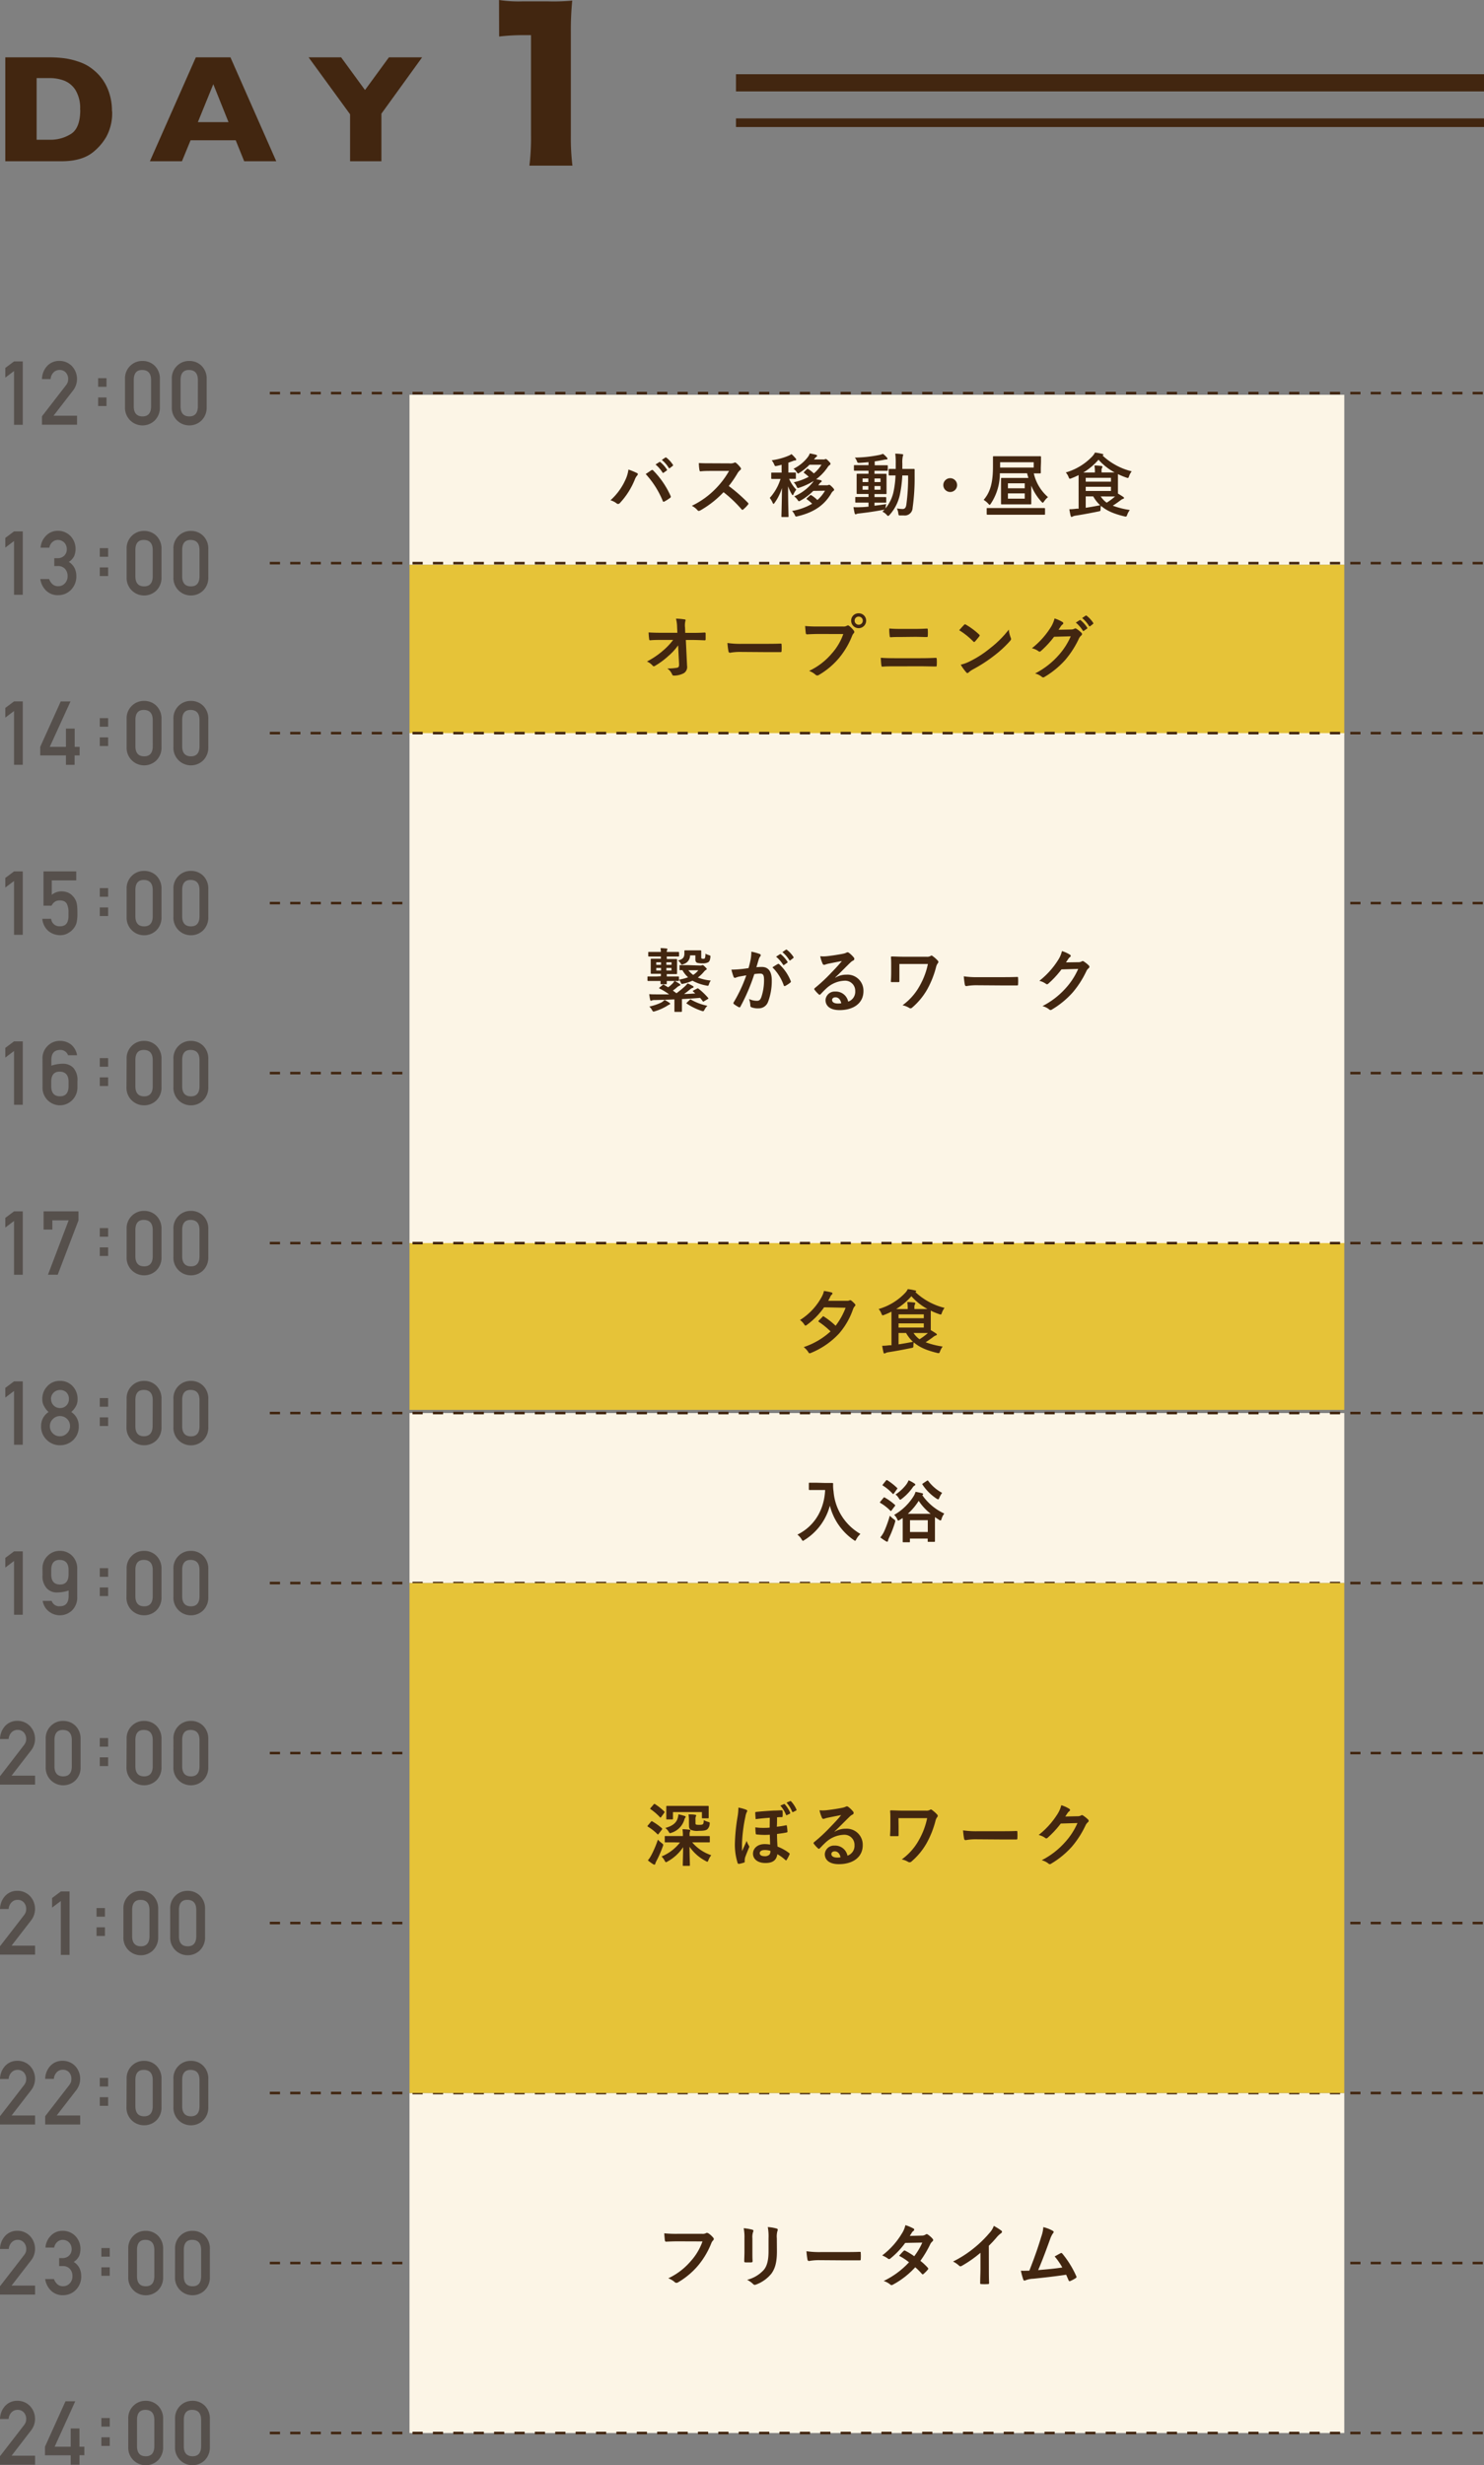 <svg xmlns="http://www.w3.org/2000/svg" viewBox="0 0 495 822.17">
    <rect x="0" y="0" width="495" height="822.17" fill="#808080" stroke="none"/>
    <defs>
        <style>
            .cls-1{fill:#fcf5e6;}.cls-2{fill:#e6c338;}.cls-3{fill:#422610;}.cls-4,.cls-6,.cls-7{fill:none;stroke-miterlimit:10;}.cls-4{stroke:#41250f;stroke-width:0.85px;stroke-dasharray:3.4 3.4;}.cls-5{fill:#56504c;}.cls-6,.cls-7{stroke:#422610;}.cls-6{stroke-width:5.73px;}.cls-7{stroke-width:2.87px;}
        </style>
    </defs>
    <title>
        スケジュール1
    </title>
    <g id="レイヤー_2" data-name="レイヤー 2">
        <g id="レイヤー_1-2" data-name="レイヤー 1">
            <rect width="311.81" height="56.69" x="136.59" y="131.67" class="cls-1"/>
            <rect width="311.81" height="56.69" x="136.59" y="188.36" class="cls-2"/>
            <rect width="311.81" height="56.69" x="136.59" y="413.52" class="cls-2"/>
            <rect width="311.81" height="56.69" x="136.59" y="471.27" class="cls-1"/>
            <path d="M37.4,37.08a16.49,16.49,0,0,1-1.94,8.55,18.32,18.32,0,0,1-4.56,5.23q-3.72,2.92-10.43,2.92H1.77V19.13h14.4a39.38,39.38,0,0,1,5.56.34,24.63,24.63,0,0,1,4.16,1A16.51,16.51,0,0,1,29,21.79a16.22,16.22,0,0,1,2.33,1.64,16,16,0,0,1,3.11,3.42,16.77,16.77,0,0,1,2.12,4.58,19.36,19.36,0,0,1,.79,5.65m-10.63-.45A11.58,11.58,0,0,0,25.16,30a7.92,7.92,0,0,0-3.88-3.16,13.75,13.75,0,0,0-4.61-.8H12.22V46.61h4.45a12.74,12.74,0,0,0,7.1-2q3-2,3-8" class="cls-3"/>
            <path d="M92.15,53.78H81.45l-2.83-7H63.57l-2.88,7H50L65.32,19.13H76.87ZM76.22,40.73,71.15,28.08,66,40.73Z" class="cls-3"/>
            <polygon points="140.8 19.13 127.22 37.91 127.22 53.78 116.77 53.78 116.77 38.11 102.94 19.13 113.79 19.13 121.75 30.03 129.72 19.13 140.8 19.13" class="cls-3"/>
            <path d="M166.45,0a42.76,42.76,0,0,0,7.9.46h8.36A65,65,0,0,0,190.87.2a101.89,101.89,0,0,0-.46,10.6v34.5a75.93,75.93,0,0,0,.53,9.94H176.59a75.27,75.27,0,0,0,.53-9.94V11.72h-2.63a69.54,69.54,0,0,0-8,.46Z" class="cls-3"/>
            <line x1="90" x2="495" y1="131.11" y2="131.11" class="cls-4"/>
            <line x1="90" x2="495" y1="187.81" y2="187.81" class="cls-4"/>
            <line x1="90" x2="495" y1="301.19" y2="301.19" class="cls-4"/>
            <line x1="90" x2="495" y1="357.89" y2="357.89" class="cls-4"/>
            <line x1="90" x2="495" y1="471.27" y2="471.27" class="cls-4"/>
            <line x1="90" x2="495" y1="527.96" y2="527.96" class="cls-4"/>
            <line x1="90" x2="495" y1="584.66" y2="584.66" class="cls-4"/>
            <line x1="90" x2="495" y1="641.35" y2="641.35" class="cls-4"/>
            <line x1="90" x2="495" y1="754.74" y2="754.74" class="cls-4"/>
            <path d="M4.68,123.74l-2.91,2.2v-3.23l2.91-2.18H7.6v21.15H4.68Z" class="cls-5"/>
            <path d="M14,138.84l8-10.34a4,4,0,0,0,.63-1.16,4.46,4.46,0,0,0,.11-1A3.2,3.2,0,0,0,22,124.3a2.7,2.7,0,0,0-2.12-.92,2.75,2.75,0,0,0-2,.8,3.52,3.52,0,0,0-1,2.25H14a6.58,6.58,0,0,1,1.72-4.36,5.41,5.41,0,0,1,4-1.71A5.78,5.78,0,0,1,24,122.11a6.26,6.26,0,0,1,.46,8l-6.6,8.53h7.84v3H14Z" class="cls-5"/>
            <path d="M32.74,126.12h2.79V129H32.74Zm0,6.43h2.79v2.87H32.74Z" class="cls-5"/>
            <path d="M41.7,126.44a5.77,5.77,0,0,1,1.81-4.5,5.65,5.65,0,0,1,4-1.56,5.73,5.73,0,0,1,4.06,1.57,6,6,0,0,1,1.76,4.51v9.32a6,6,0,0,1-1.76,4.49,5.84,5.84,0,0,1-4.06,1.6,5.82,5.82,0,0,1-5.81-6.08Zm8.7.19q-.08-3.18-2.9-3.24t-2.88,3.24v9q.06,3.21,2.88,3.24t2.9-3.24Z" class="cls-5"/>
            <path d="M57.31,126.44a5.77,5.77,0,0,1,1.81-4.5,5.65,5.65,0,0,1,4-1.56,5.73,5.73,0,0,1,4.06,1.57,6,6,0,0,1,1.76,4.51v9.32a6,6,0,0,1-1.76,4.49,5.84,5.84,0,0,1-4.06,1.6,5.82,5.82,0,0,1-5.81-6.08Zm8.7.19q-.08-3.18-2.9-3.24t-2.88,3.24v9q.06,3.21,2.88,3.24T66,135.6Z" class="cls-5"/>
            <path d="M4.68,180.43l-2.91,2.2v-3.23l2.91-2.18H7.6v21.15H4.68Z" class="cls-5"/>
            <path d="M18.11,186.16h1a3.1,3.1,0,0,0,2.34-.86,2.92,2.92,0,0,0,.83-2.16,3.14,3.14,0,0,0-.86-2.2,3,3,0,0,0-2.14-.86,2.66,2.66,0,0,0-1.72.63,3.18,3.18,0,0,0-1.1,1.94H13.54a6.26,6.26,0,0,1,1.84-4,5.27,5.27,0,0,1,3.79-1.62,5.78,5.78,0,0,1,4.44,1.84,6.19,6.19,0,0,1,1.6,4.18,6.49,6.49,0,0,1-.44,2.35,4.92,4.92,0,0,1-1.81,2,5.27,5.27,0,0,1,1.93,2.09,6,6,0,0,1,.57,2.55,6.33,6.33,0,0,1-1.78,4.68,6,6,0,0,1-4.44,1.78,5.51,5.51,0,0,1-3.71-1.39,6.67,6.67,0,0,1-2.09-4h2.94a4.29,4.29,0,0,0,1.11,1.71,2.73,2.73,0,0,0,1.94.68,2.91,2.91,0,0,0,2.18-.92,3.3,3.3,0,0,0,.93-2.44,3.44,3.44,0,0,0-.93-2.5,3.1,3.1,0,0,0-2.25-.86H18.11Z" class="cls-5"/>
            <path d="M33.28,182.81h2.79v2.87H33.28Zm0,6.43h2.79v2.87H33.28Z" class="cls-5"/>
            <path d="M42.24,183.13a5.77,5.77,0,0,1,1.81-4.5,5.65,5.65,0,0,1,4-1.56,5.73,5.73,0,0,1,4.06,1.57,6,6,0,0,1,1.76,4.51v9.32A6,6,0,0,1,52.11,197a5.84,5.84,0,0,1-4.06,1.6,5.82,5.82,0,0,1-5.81-6.08Zm8.7.19q-.08-3.18-2.9-3.24t-2.88,3.24v9q.06,3.21,2.88,3.24t2.9-3.24Z" class="cls-5"/>
            <path d="M57.85,183.13a5.77,5.77,0,0,1,1.81-4.5,5.65,5.65,0,0,1,4-1.56,5.73,5.73,0,0,1,4.06,1.57,6,6,0,0,1,1.76,4.51v9.32A6,6,0,0,1,67.72,197a5.84,5.84,0,0,1-4.06,1.6,5.82,5.82,0,0,1-5.81-6.08Zm8.7.19q-.08-3.18-2.9-3.24t-2.88,3.24v9q.06,3.21,2.88,3.24t2.9-3.24Z" class="cls-5"/>
            <path d="M4.68,237.13l-2.91,2.2V236.1l2.91-2.18H7.6v21.15H4.68Z" class="cls-5"/>
            <path d="M13.42,249.08l6.84-15.15h3.26l-6.92,15.15H22V243h2.92v6.09h1.64v2.84H24.89v3.15H22v-3.14H13.42Z" class="cls-5"/>
            <path d="M33.28,239.5h2.79v2.87H33.28Zm0,6.43h2.79v2.87H33.28Z" class="cls-5"/>
            <path d="M42.24,239.82a5.77,5.77,0,0,1,1.81-4.5,5.65,5.65,0,0,1,4-1.56,5.73,5.73,0,0,1,4.06,1.57,6,6,0,0,1,1.76,4.51v9.32a6,6,0,0,1-1.76,4.49,5.84,5.84,0,0,1-4.06,1.6,5.82,5.82,0,0,1-5.81-6.08Zm8.7.19q-.08-3.18-2.9-3.24T45.17,240v9q.06,3.21,2.88,3.24t2.9-3.24Z" class="cls-5"/>
            <path d="M57.85,239.82a5.77,5.77,0,0,1,1.81-4.5,5.65,5.65,0,0,1,4-1.56,5.73,5.73,0,0,1,4.06,1.57,6,6,0,0,1,1.76,4.51v9.32a6,6,0,0,1-1.76,4.49,5.84,5.84,0,0,1-4.06,1.6,5.82,5.82,0,0,1-5.81-6.08Zm8.7.19q-.08-3.18-2.9-3.24T60.77,240v9q.06,3.21,2.88,3.24t2.9-3.24Z" class="cls-5"/>
            <path d="M4.68,293.82,1.77,296V292.8l2.91-2.18H7.6v21.15H4.68Z" class="cls-5"/>
            <path d="M14.51,290.62H25.43v3H17.27v4.81a5.08,5.08,0,0,1,3.28-1.16,6,6,0,0,1,2.17.43,4.74,4.74,0,0,1,1.51,1.1,5.13,5.13,0,0,1,1.23,2,7.46,7.46,0,0,1,.28,1.52q.08.91.08,2.25a13.55,13.55,0,0,1-.28,3.16,5.12,5.12,0,0,1-1,1.93,5.78,5.78,0,0,1-1.76,1.5,5.09,5.09,0,0,1-2.67.74,6.27,6.27,0,0,1-3.81-1.27,6,6,0,0,1-2.18-4.21h2.94A2.75,2.75,0,0,0,20,308.92a2.93,2.93,0,0,0,1.69-.44,2.2,2.2,0,0,0,.84-1.1,5.31,5.31,0,0,0,.31-1.48q0-.79,0-1.53a6.26,6.26,0,0,0-.55-2.95,2.23,2.23,0,0,0-.92-.86,3.83,3.83,0,0,0-1.51-.26,2.91,2.91,0,0,0-1.47.38,3.39,3.39,0,0,0-1.19,1.37H14.51Z" class="cls-5"/>
            <path d="M33.28,296.2h2.79v2.87H33.28Zm0,6.43h2.79v2.87H33.28Z" class="cls-5"/>
            <path d="M42.24,296.52a5.77,5.77,0,0,1,1.81-4.5,5.65,5.65,0,0,1,4-1.56A5.73,5.73,0,0,1,52.11,292a6,6,0,0,1,1.76,4.51v9.32a6,6,0,0,1-1.76,4.49,5.84,5.84,0,0,1-4.06,1.6,5.82,5.82,0,0,1-5.81-6.08Zm8.7.19q-.08-3.18-2.9-3.24t-2.88,3.24v9q.06,3.21,2.88,3.24t2.9-3.24Z" class="cls-5"/>
            <path d="M57.85,296.52a5.77,5.77,0,0,1,1.81-4.5,5.65,5.65,0,0,1,4-1.56A5.73,5.73,0,0,1,67.72,292a6,6,0,0,1,1.76,4.51v9.32a6,6,0,0,1-1.76,4.49,5.84,5.84,0,0,1-4.06,1.6,5.82,5.82,0,0,1-5.81-6.08Zm8.7.19q-.08-3.18-2.9-3.24t-2.88,3.24v9q.06,3.21,2.88,3.24t2.9-3.24Z" class="cls-5"/>
            <path d="M4.68,350.51l-2.91,2.2v-3.23l2.91-2.18H7.6v21.15H4.68Z" class="cls-5"/>
            <path d="M14.17,353.22A5.79,5.79,0,0,1,16,348.71a5.64,5.64,0,0,1,4-1.57,6,6,0,0,1,3.7,1.22,5.71,5.71,0,0,1,2,3.58h-3A2.68,2.68,0,0,0,20,350.16q-2.82.06-2.87,3.25v2a12.09,12.09,0,0,1,3.91-.65,4.71,4.71,0,0,1,3.44,1.39,6.14,6.14,0,0,1,1.35,4.48v1.93A6,6,0,0,1,24,367,5.84,5.84,0,0,1,20,368.63a5.82,5.82,0,0,1-5.81-6.08Zm2.92,9.16q.06,3.21,2.88,3.24t2.9-3.24v-1.73q-.08-3.18-2.9-3.24t-2.88,3.24Z" class="cls-5"/>
            <path d="M33.28,352.89h2.79v2.87H33.28Zm0,6.43h2.79v2.87H33.28Z" class="cls-5"/>
            <path d="M42.24,353.21a5.77,5.77,0,0,1,1.81-4.5,5.64,5.64,0,0,1,4-1.56,5.73,5.73,0,0,1,4.06,1.57,6,6,0,0,1,1.76,4.51v9.32a6,6,0,0,1-1.76,4.5A5.84,5.84,0,0,1,48,368.63a5.82,5.82,0,0,1-5.81-6.08Zm8.7.19q-.08-3.18-2.9-3.24t-2.88,3.24v9q.06,3.21,2.88,3.24t2.9-3.24Z" class="cls-5"/>
            <path d="M57.85,353.21a5.77,5.77,0,0,1,1.81-4.5,5.64,5.64,0,0,1,4-1.56,5.73,5.73,0,0,1,4.06,1.57,6,6,0,0,1,1.76,4.51v9.32a6,6,0,0,1-1.76,4.5,5.84,5.84,0,0,1-4.06,1.59,5.82,5.82,0,0,1-5.81-6.08Zm8.7.19q-.08-3.18-2.9-3.24t-2.88,3.24v9q.06,3.21,2.88,3.24t2.9-3.24Z" class="cls-5"/>
            <path d="M4.68,407.2l-2.91,2.2v-3.23L4.68,404H7.6v21.15H4.68Z" class="cls-5"/>
            <path d="M14.54,404H26.18v3l-6.93,18.13H16L22.89,407H17.46v3.07H14.54Z" class="cls-5"/>
            <path d="M33.28,409.58h2.79v2.87H33.28Zm0,6.43h2.79v2.87H33.28Z" class="cls-5"/>
            <path d="M42.24,409.9a5.77,5.77,0,0,1,1.81-4.5,5.65,5.65,0,0,1,4-1.56,5.73,5.73,0,0,1,4.06,1.57,6,6,0,0,1,1.76,4.51v9.32a6,6,0,0,1-1.76,4.49,5.84,5.84,0,0,1-4.06,1.6,5.82,5.82,0,0,1-5.81-6.08Zm8.7.19q-.08-3.18-2.9-3.24t-2.88,3.24v9q.06,3.21,2.88,3.24t2.9-3.24Z" class="cls-5"/>
            <path d="M57.85,409.9a5.77,5.77,0,0,1,1.81-4.5,5.65,5.65,0,0,1,4-1.56,5.73,5.73,0,0,1,4.06,1.57,6,6,0,0,1,1.76,4.51v9.32a6,6,0,0,1-1.76,4.49,5.84,5.84,0,0,1-4.06,1.6,5.82,5.82,0,0,1-5.81-6.08Zm8.7.19q-.08-3.18-2.9-3.24t-2.88,3.24v9q.06,3.21,2.88,3.24t2.9-3.24Z" class="cls-5"/>
            <path d="M4.68,463.9l-2.91,2.2v-3.23l2.91-2.18H7.6v21.15H4.68Z" class="cls-5"/>
            <path d="M13.71,475.67a5.52,5.52,0,0,1,2.5-4.76,6.19,6.19,0,0,1-1.48-1.9,4.4,4.4,0,0,1-.62-2.38,6.06,6.06,0,0,1,1.73-4.37A5.51,5.51,0,0,1,20,460.53a5.65,5.65,0,0,1,4.21,1.74,6.17,6.17,0,0,1,1.67,4.36,4.76,4.76,0,0,1-.57,2.38,7.06,7.06,0,0,1-1.54,1.9,5.51,5.51,0,0,1,2.5,4.76,6.11,6.11,0,0,1-1.82,4.57A6.29,6.29,0,0,1,20,482a6.08,6.08,0,0,1-4.39-1.78A6,6,0,0,1,13.71,475.67Zm2.93,0a3.21,3.21,0,0,0,1,2.38A3.11,3.11,0,0,0,20,479a3.16,3.16,0,0,0,2.36-1,3.26,3.26,0,0,0,1-2.38,3.29,3.29,0,0,0-1-2.41,3.37,3.37,0,0,0-2.36-.95,3.32,3.32,0,0,0-2.31.95A3.24,3.24,0,0,0,16.63,475.64Zm.4-9.07a2.94,2.94,0,0,0,2.94,3,2.9,2.9,0,0,0,3-3,3,3,0,0,0-.89-2.29,3.09,3.09,0,0,0-2.06-.74,3,3,0,0,0-2,.74A3,3,0,0,0,17,466.58Z" class="cls-5"/>
            <path d="M33.28,466.28h2.79v2.87H33.28Zm0,6.43h2.79v2.87H33.28Z" class="cls-5"/>
            <path d="M42.24,466.6a5.77,5.77,0,0,1,1.81-4.5,5.65,5.65,0,0,1,4-1.56,5.73,5.73,0,0,1,4.06,1.57,6,6,0,0,1,1.76,4.51v9.32a6,6,0,0,1-1.76,4.49A5.84,5.84,0,0,1,48,482a5.82,5.82,0,0,1-5.81-6.08Zm8.7.19q-.08-3.18-2.9-3.24t-2.88,3.24v9Q45.22,479,48,479t2.9-3.24Z" class="cls-5"/>
            <path d="M57.85,466.6a5.77,5.77,0,0,1,1.81-4.5,5.65,5.65,0,0,1,4-1.56,5.73,5.73,0,0,1,4.06,1.57,6,6,0,0,1,1.76,4.51v9.32a6,6,0,0,1-1.76,4.49,5.84,5.84,0,0,1-4.06,1.6,5.82,5.82,0,0,1-5.81-6.08Zm8.7.19q-.08-3.18-2.9-3.24t-2.88,3.24v9q.06,3.21,2.88,3.24t2.9-3.24Z" class="cls-5"/>
            <path d="M4.68,520.59l-2.91,2.21v-3.23l2.91-2.18H7.6v21.15H4.68Z" class="cls-5"/>
            <path d="M14.17,523.29A5.78,5.78,0,0,1,16,518.78a5.64,5.64,0,0,1,4-1.56A5.72,5.72,0,0,1,24,518.79a6,6,0,0,1,1.76,4.51v9.32a6,6,0,0,1-1.76,4.5,5.89,5.89,0,0,1-7.69.32,5.61,5.61,0,0,1-2.07-3.52h3A2.62,2.62,0,0,0,20,535.69q2.8,0,2.89-3.24v-2a12.09,12.09,0,0,1-3.91.65,4.48,4.48,0,0,1-3.41-1.42,6,6,0,0,1-1.38-4.45Zm2.92,1.92q.06,3.21,2.88,3.24t2.9-3.24v-1.73q-.08-3.18-2.9-3.24t-2.88,3.24Z" class="cls-5"/>
            <path d="M33.28,523h2.79v2.87H33.28Zm0,6.43h2.79v2.87H33.28Z" class="cls-5"/>
            <path d="M42.24,523.29a5.77,5.77,0,0,1,1.81-4.5,5.64,5.64,0,0,1,4-1.56,5.72,5.72,0,0,1,4.06,1.57,6,6,0,0,1,1.76,4.51v9.32a6,6,0,0,1-1.76,4.5A5.84,5.84,0,0,1,48,538.71a5.82,5.82,0,0,1-5.81-6.08Zm8.7.19q-.08-3.18-2.9-3.24t-2.88,3.24v9q.06,3.21,2.88,3.24t2.9-3.24Z" class="cls-5"/>
            <path d="M57.85,523.29a5.77,5.77,0,0,1,1.81-4.5,5.64,5.64,0,0,1,4-1.56,5.72,5.72,0,0,1,4.06,1.57,6,6,0,0,1,1.76,4.51v9.32a6,6,0,0,1-1.76,4.5,5.84,5.84,0,0,1-4.06,1.59,5.82,5.82,0,0,1-5.81-6.08Zm8.7.19q-.08-3.18-2.9-3.24t-2.88,3.24v9q.06,3.21,2.88,3.24t2.9-3.24Z" class="cls-5"/>
            <path d="M0,592.39,8,582a4,4,0,0,0,.63-1.16,4.46,4.46,0,0,0,.11-1A3.2,3.2,0,0,0,8,577.85a2.7,2.7,0,0,0-2.12-.92,2.75,2.75,0,0,0-2,.8,3.52,3.52,0,0,0-1,2.25H0a6.58,6.58,0,0,1,1.72-4.36,5.41,5.41,0,0,1,4-1.71A5.78,5.78,0,0,1,10,575.66a6.25,6.25,0,0,1,.46,8l-6.6,8.53h7.84v3H0Z" class="cls-5"/>
            <path d="M15.25,580a5.77,5.77,0,0,1,1.81-4.5,5.64,5.64,0,0,1,4-1.56,5.73,5.73,0,0,1,4.06,1.57A6,6,0,0,1,26.88,580v9.32a6,6,0,0,1-1.76,4.5,5.84,5.84,0,0,1-4.06,1.59,5.82,5.82,0,0,1-5.81-6.08Zm8.7.19q-.08-3.18-2.9-3.24t-2.88,3.24v9q.06,3.21,2.88,3.24t2.9-3.24Z" class="cls-5"/>
            <path d="M33.28,579.66h2.79v2.87H33.28Zm0,6.43h2.79V589H33.28Z" class="cls-5"/>
            <path d="M42.24,580a5.77,5.77,0,0,1,1.81-4.5,5.64,5.64,0,0,1,4-1.56,5.73,5.73,0,0,1,4.06,1.57A6,6,0,0,1,53.87,580v9.32a6,6,0,0,1-1.76,4.5A5.84,5.84,0,0,1,48,595.4a5.82,5.82,0,0,1-5.81-6.08Zm8.7.19q-.08-3.18-2.9-3.24t-2.88,3.24v9q.06,3.21,2.88,3.24t2.9-3.24Z" class="cls-5"/>
            <path d="M57.85,580a5.77,5.77,0,0,1,1.81-4.5,5.64,5.64,0,0,1,4-1.56,5.73,5.73,0,0,1,4.06,1.57A6,6,0,0,1,69.47,580v9.32a6,6,0,0,1-1.76,4.5,5.84,5.84,0,0,1-4.06,1.59,5.82,5.82,0,0,1-5.81-6.08Zm8.7.19q-.08-3.18-2.9-3.24t-2.88,3.24v9q.06,3.21,2.88,3.24t2.9-3.24Z" class="cls-5"/>
            <path d="M0,649.08l8-10.34a4,4,0,0,0,.63-1.16,4.45,4.45,0,0,0,.11-1A3.2,3.2,0,0,0,8,634.54a2.7,2.7,0,0,0-2.12-.92,2.75,2.75,0,0,0-2,.8,3.52,3.52,0,0,0-1,2.25H0a6.58,6.58,0,0,1,1.72-4.36,5.41,5.41,0,0,1,4-1.71A5.78,5.78,0,0,1,10,632.35a6.26,6.26,0,0,1,.46,8l-6.6,8.53h7.84v3H0Z" class="cls-5"/>
            <path d="M20.29,634l-2.91,2.2V633l2.91-2.18h2.92v21.15H20.29Z" class="cls-5"/>
            <path d="M32.2,636.35H35v2.87H32.2Zm0,6.43H35v2.87H32.2Z" class="cls-5"/>
            <path d="M41.16,636.67a5.77,5.77,0,0,1,1.81-4.5,5.64,5.64,0,0,1,4-1.56A5.73,5.73,0,0,1,51,632.17a6,6,0,0,1,1.76,4.51V646A6,6,0,0,1,51,650.5,5.84,5.84,0,0,1,47,652.1,5.82,5.82,0,0,1,41.16,646Zm8.7.19q-.08-3.18-2.9-3.24t-2.88,3.24v9q.06,3.21,2.88,3.24t2.9-3.24Z" class="cls-5"/>
            <path d="M56.77,636.67a5.77,5.77,0,0,1,1.81-4.5,5.64,5.64,0,0,1,4-1.56,5.73,5.73,0,0,1,4.06,1.57,6,6,0,0,1,1.76,4.51V646a6,6,0,0,1-1.76,4.49,5.84,5.84,0,0,1-4.06,1.6A5.82,5.82,0,0,1,56.77,646Zm8.7.19q-.08-3.18-2.9-3.24t-2.88,3.24v9q.06,3.21,2.88,3.24t2.9-3.24Z" class="cls-5"/>
            <path d="M0,705.77l8-10.34a4,4,0,0,0,.63-1.16,4.46,4.46,0,0,0,.11-1A3.2,3.2,0,0,0,8,691.23a2.7,2.7,0,0,0-2.12-.92,2.75,2.75,0,0,0-2,.8,3.52,3.52,0,0,0-1,2.25H0A6.58,6.58,0,0,1,1.72,689a5.41,5.41,0,0,1,4-1.71A5.78,5.78,0,0,1,10,689a6.25,6.25,0,0,1,.46,8l-6.6,8.53h7.84v3H0Z" class="cls-5"/>
            <path d="M15.07,705.77l8-10.34a4,4,0,0,0,.63-1.16,4.46,4.46,0,0,0,.11-1,3.2,3.2,0,0,0-.72-2.08,2.7,2.7,0,0,0-2.12-.92,2.75,2.75,0,0,0-2,.8,3.52,3.52,0,0,0-1,2.25H15.07A6.58,6.58,0,0,1,16.78,689a5.41,5.41,0,0,1,4-1.71A5.78,5.78,0,0,1,25.05,689a6.25,6.25,0,0,1,.46,8l-6.6,8.53h7.84v3H15.07Z" class="cls-5"/>
            <path d="M33.28,693h2.79v2.87H33.28Zm0,6.43h2.79v2.87H33.28Z" class="cls-5"/>
            <path d="M42.24,693.37a5.77,5.77,0,0,1,1.81-4.5,5.64,5.64,0,0,1,4-1.56,5.73,5.73,0,0,1,4.06,1.57,6,6,0,0,1,1.76,4.51v9.32a6,6,0,0,1-1.76,4.5A5.84,5.84,0,0,1,48,708.79a5.82,5.82,0,0,1-5.81-6.08Zm8.7.19q-.08-3.18-2.9-3.24t-2.88,3.24v9q.06,3.21,2.88,3.24t2.9-3.24Z" class="cls-5"/>
            <path d="M57.85,693.37a5.77,5.77,0,0,1,1.81-4.5,5.64,5.64,0,0,1,4-1.56,5.73,5.73,0,0,1,4.06,1.57,6,6,0,0,1,1.76,4.51v9.32a6,6,0,0,1-1.76,4.5,5.84,5.84,0,0,1-4.06,1.59,5.82,5.82,0,0,1-5.81-6.08Zm8.7.19q-.08-3.18-2.9-3.24t-2.88,3.24v9q.06,3.21,2.88,3.24t2.9-3.24Z" class="cls-5"/>
            <path d="M0,762.47l8-10.34A4,4,0,0,0,8.65,751a4.46,4.46,0,0,0,.11-1A3.2,3.2,0,0,0,8,747.93,2.7,2.7,0,0,0,5.93,747a2.75,2.75,0,0,0-2,.8,3.52,3.52,0,0,0-1,2.25H0a6.58,6.58,0,0,1,1.72-4.36,5.41,5.41,0,0,1,4-1.71A5.78,5.78,0,0,1,10,745.73a6.25,6.25,0,0,1,.46,8l-6.6,8.53h7.84v3H0Z" class="cls-5"/>
            <path d="M19.73,753.09h1a3.1,3.1,0,0,0,2.34-.86,2.92,2.92,0,0,0,.83-2.16,3.14,3.14,0,0,0-.86-2.2,3,3,0,0,0-2.14-.86,2.66,2.66,0,0,0-1.72.63,3.18,3.18,0,0,0-1.1,1.94H15.16a6.25,6.25,0,0,1,1.84-4A5.27,5.27,0,0,1,20.8,744a5.78,5.78,0,0,1,4.44,1.84,6.19,6.19,0,0,1,1.6,4.18,6.49,6.49,0,0,1-.44,2.35,4.92,4.92,0,0,1-1.81,2,5.27,5.27,0,0,1,1.93,2.09,6,6,0,0,1,.57,2.55,6.33,6.33,0,0,1-1.78,4.68,6,6,0,0,1-4.44,1.78,5.51,5.51,0,0,1-3.71-1.39,6.67,6.67,0,0,1-2.09-4H18a4.3,4.3,0,0,0,1.11,1.71,2.73,2.73,0,0,0,1.94.68,2.91,2.91,0,0,0,2.18-.92,3.3,3.3,0,0,0,.93-2.44,3.44,3.44,0,0,0-.93-2.5,3.1,3.1,0,0,0-2.25-.86H19.73Z" class="cls-5"/>
            <path d="M33.82,749.74h2.79v2.87H33.82Zm0,6.43h2.79V759H33.82Z" class="cls-5"/>
            <path d="M42.78,750.06a5.77,5.77,0,0,1,1.81-4.5,5.64,5.64,0,0,1,4-1.56,5.73,5.73,0,0,1,4.06,1.57,6,6,0,0,1,1.76,4.51v9.32a6,6,0,0,1-1.76,4.5,5.84,5.84,0,0,1-4.06,1.59,5.82,5.82,0,0,1-5.81-6.08Zm8.7.19q-.08-3.18-2.9-3.24t-2.88,3.24v9q.06,3.21,2.88,3.24t2.9-3.24Z" class="cls-5"/>
            <path d="M58.39,750.06a5.77,5.77,0,0,1,1.81-4.5,5.64,5.64,0,0,1,4-1.56,5.73,5.73,0,0,1,4.06,1.57A6,6,0,0,1,70,750.07v9.32a6,6,0,0,1-1.76,4.5,5.84,5.84,0,0,1-4.06,1.59,5.82,5.82,0,0,1-5.81-6.08Zm8.7.19q-.08-3.18-2.9-3.24t-2.88,3.24v9q.06,3.21,2.88,3.24t2.9-3.24Z" class="cls-5"/>
            <path d="M0,819.16l8-10.34a4,4,0,0,0,.63-1.16,4.46,4.46,0,0,0,.11-1A3.2,3.2,0,0,0,8,804.62a2.7,2.7,0,0,0-2.12-.92,2.75,2.75,0,0,0-2,.8,3.52,3.52,0,0,0-1,2.25H0a6.58,6.58,0,0,1,1.72-4.36,5.41,5.41,0,0,1,4-1.71A5.78,5.78,0,0,1,10,802.43a6.26,6.26,0,0,1,.46,8L3.86,819h7.84v3H0Z" class="cls-5"/>
            <path d="M15,816l6.84-15.15h3.26L18.23,816h5.35v-6.09h2.92V816h1.64v2.84H26.51V822H23.58v-3.14H15Z" class="cls-5"/>
            <path d="M33.82,806.43h2.79v2.87H33.82Zm0,6.43h2.79v2.87H33.82Z" class="cls-5"/>
            <path d="M42.78,806.75a5.77,5.77,0,0,1,1.81-4.5,5.65,5.65,0,0,1,4-1.56,5.73,5.73,0,0,1,4.06,1.57,6,6,0,0,1,1.76,4.51v9.32a6,6,0,0,1-1.76,4.49,5.84,5.84,0,0,1-4.06,1.6,5.82,5.82,0,0,1-5.81-6.08Zm8.7.19q-.08-3.18-2.9-3.24t-2.88,3.24v9q.06,3.21,2.88,3.24t2.9-3.24Z" class="cls-5"/>
            <path d="M58.39,806.75a5.77,5.77,0,0,1,1.81-4.5,5.65,5.65,0,0,1,4-1.56,5.73,5.73,0,0,1,4.06,1.57A6,6,0,0,1,70,806.76v9.32a6,6,0,0,1-1.76,4.49,5.84,5.84,0,0,1-4.06,1.6,5.82,5.82,0,0,1-5.81-6.08Zm8.7.19q-.08-3.18-2.9-3.24t-2.88,3.24v9q.06,3.21,2.88,3.24t2.9-3.24Z" class="cls-5"/>
            <path d="M208.62,160a11.5,11.5,0,0,0,1-3.4,22.59,22.59,0,0,1,2.85,1.17.39.39,0,0,1,.28.37.68.68,0,0,1-.23.46,4.41,4.41,0,0,0-.8,1.4,25.33,25.33,0,0,1-4.92,7.73.87.87,0,0,1-.64.34.77.77,0,0,1-.53-.23,6.4,6.4,0,0,0-2-1A20.38,20.38,0,0,0,208.62,160Zm8.6-3.13a.55.55,0,0,1,.32-.14.47.47,0,0,1,.35.18,28.9,28.9,0,0,1,5.77,8.44.57.57,0,0,1,.09.32.44.44,0,0,1-.23.37,13.91,13.91,0,0,1-1.91,1.22c-.3.14-.46.09-.55-.21a30.06,30.06,0,0,0-5.68-8.95C216.21,157.55,216.83,157.11,217.22,156.86Zm2.69-2.76c.12-.09.21-.07.34,0a10.59,10.59,0,0,1,2.19,2.46.23.23,0,0,1-.07.37l-1,.71a.24.24,0,0,1-.39-.07,11.45,11.45,0,0,0-2.32-2.67Zm2-1.5c.14-.09.21-.07.35,0a9.62,9.62,0,0,1,2.18,2.37.27.27,0,0,1-.07.41l-.92.71a.24.24,0,0,1-.39-.07,10.91,10.91,0,0,0-2.3-2.64Z" class="cls-3"/>
            <path d="M243.33,154.54a3.37,3.37,0,0,0,1.59-.21.39.39,0,0,1,.25-.09.75.75,0,0,1,.39.18,8.37,8.37,0,0,1,1.5,1.61.61.61,0,0,1,.12.3.63.63,0,0,1-.3.46,4.24,4.24,0,0,0-.85,1,36.35,36.35,0,0,1-2.94,4.3,54,54,0,0,1,6.37,5.57.52.52,0,0,1,.18.32.57.57,0,0,1-.16.35,12.28,12.28,0,0,1-1.54,1.56.4.4,0,0,1-.28.14.47.47,0,0,1-.32-.18,41.88,41.88,0,0,0-6-5.7,33.1,33.1,0,0,1-7.73,6.07,1.46,1.46,0,0,1-.53.18.51.51,0,0,1-.39-.21,6.29,6.29,0,0,0-1.93-1.5,27.92,27.92,0,0,0,8.1-5.86,28.23,28.23,0,0,0,4.32-5.77l-5.93,0c-1.2,0-2.39,0-3.63.14-.18,0-.25-.14-.3-.39a13.39,13.39,0,0,1-.21-2.39c1.24.09,2.39.09,3.89.09Z" class="cls-3"/>
            <path d="M260.71,155c-.48.14-1,.25-1.52.37-.71.14-.71.14-1-.58a6.66,6.66,0,0,0-.78-1.29A22,22,0,0,0,263,152a5,5,0,0,0,1-.55,10,10,0,0,1,1.38,1.43.6.6,0,0,1,.21.41c0,.16-.18.28-.41.28a1.88,1.88,0,0,0-.74.21c-.51.18-1,.37-1.47.53v3.29c1.59,0,2.12,0,2.25,0s.25,0,.25.25v1.61c0,.23,0,.25-.25.25l-2,0a12.06,12.06,0,0,0,2.39,3.59,6.46,6.46,0,0,0-.9,1.47c-.12.25-.18.37-.3.37s-.18-.12-.32-.34a15.49,15.49,0,0,1-1.22-2.62c0,5.66.16,9.59.16,10,0,.23,0,.25-.28.25h-1.82c-.25,0-.28,0-.28-.25,0-.39.14-4.3.18-9.43a17.07,17.07,0,0,1-2.42,4.9c-.16.25-.28.39-.39.39s-.21-.14-.32-.39a7.58,7.58,0,0,0-.94-1.59,16.88,16.88,0,0,0,3.59-6.33h-.48c-1.68,0-2.23,0-2.37,0s-.25,0-.25-.25v-1.61c0-.23,0-.25.25-.25s.69,0,2.37,0h.85Zm10.56,8.72a18.42,18.42,0,0,1-4.25,3.22,1.14,1.14,0,0,1-.53.23c-.16,0-.23-.14-.41-.39a5.08,5.08,0,0,0-1.17-1.24,16,16,0,0,0,6.19-4.67,3.7,3.7,0,0,0,.28-.44,22.73,22.73,0,0,1-4.74,2.21,2,2,0,0,1-.48.11c-.21,0-.28-.16-.48-.6a4.82,4.82,0,0,0-.92-1.29,20.48,20.48,0,0,0,5-1.84,13,13,0,0,0-1.52-1.26c-.18-.12-.18-.18,0-.41l.92-.9c.21-.21.23-.18.46,0a11.21,11.21,0,0,1,1.84,1.45A11.92,11.92,0,0,0,274,155h-4a17.25,17.25,0,0,1-3.27,2.64c-.28.18-.41.28-.53.28s-.25-.16-.46-.48a4,4,0,0,0-1.06-1.1,13.41,13.41,0,0,0,4.85-4,4,4,0,0,0,.58-1.13c.67.14,1.54.3,2.12.48.21.07.32.21.32.35s-.14.25-.25.32-.37.28-.78.87h3.06a1.35,1.35,0,0,0,.58-.07.55.55,0,0,1,.28-.07c.18,0,.37.09.94.69s.64.69.64.9-.09.28-.25.39a2.54,2.54,0,0,0-.71.76,16.49,16.49,0,0,1-3.82,4c.57.09,1.1.21,1.54.32a.38.38,0,0,1,.3.35.38.38,0,0,1-.23.32c-.21.11-.37.28-.74.8l-.18.23h2.76a1.47,1.47,0,0,0,.62-.09.71.71,0,0,1,.3-.07c.16,0,.37.14,1,.76.41.44.62.69.62.87s-.07.28-.25.39a2.33,2.33,0,0,0-.71.85c-2.28,3.84-5.63,6.28-11.2,7.61-.69.16-.71.18-1-.51a5.13,5.13,0,0,0-.87-1.26A19.72,19.72,0,0,0,270.9,168a14.13,14.13,0,0,0-1.72-1.45c-.21-.14-.21-.18,0-.41l1-.9c.23-.18.28-.16.46-.07a11.3,11.3,0,0,1,2,1.59,12.31,12.31,0,0,0,2.55-3.1Z" class="cls-3"/>
            <path d="M291.7,168.66c1.24-.14,2.55-.32,3.91-.55a9.33,9.33,0,0,0-.21,1.06l-.07.41a13,13,0,0,0,2.62-5.15,31.58,31.58,0,0,0,.76-5.87l-2,0c-.25,0-.28,0-.28-.25v-1.68c0-.23,0-.25.28-.25s.64,0,2.07,0c0-.6,0-1.2,0-1.84a22.79,22.79,0,0,0-.16-3.24c.83,0,1.5.07,2.3.16.23,0,.34.11.34.25a1.76,1.76,0,0,1-.14.55,9.93,9.93,0,0,0-.14,2.35c0,.62,0,1.2,0,1.77h1.31c1.77,0,2.37,0,2.51,0s.28,0,.28.28c0,.78,0,1.45,0,2.19a70.28,70.28,0,0,1-.67,10.53,2.62,2.62,0,0,1-2.92,2.53c-.48,0-.87,0-1.26,0s-.53,0-.6-.8a5.28,5.28,0,0,0-.46-1.54,12.3,12.3,0,0,0,1.91.18c.69,0,1.08-.37,1.24-1.45a65.39,65.39,0,0,0,.58-9.73h-1.93a40.43,40.43,0,0,1-.85,6.6,14.64,14.64,0,0,1-3.4,6.56c-.23.23-.37.34-.48.34s-.23-.12-.44-.32a4.27,4.27,0,0,0-1.47-1.1c.25-.23.51-.46.74-.71a1.83,1.83,0,0,1-.44.09c-2.44.48-5.43.92-8,1.2a3.74,3.74,0,0,0-.85.16.89.89,0,0,1-.39.14c-.14,0-.25-.14-.32-.39-.14-.6-.28-1.33-.39-2a21,21,0,0,0,2.42,0c.8,0,1.68-.09,2.6-.18v-1.33h-1.36c-2,0-2.67,0-2.81,0s-.25,0-.25-.23V166c0-.23,0-.25.25-.25s.8,0,2.81,0h1.36v-1h-.92c-2,0-2.62,0-2.76,0s-.28,0-.28-.25,0-.69,0-1.91v-2.46c0-1.24,0-1.77,0-1.89s0-.25.28-.25.8,0,2.76,0h.92v-1h-1.7c-2.07,0-2.78,0-2.92,0s-.25,0-.25-.25v-1.36c0-.23,0-.25.25-.25s.85,0,2.92,0h1.7v-1c-1,.09-2,.18-3,.23-.64,0-.67,0-.85-.51a4.61,4.61,0,0,0-.71-1.24,44,44,0,0,0,8.14-.87,8.3,8.3,0,0,0,1.26-.39,10,10,0,0,1,1.31,1.26.56.56,0,0,1,.18.41c0,.14-.18.23-.48.23a6.69,6.69,0,0,0-1,.16c-.92.18-1.84.34-2.78.46v1.29H293c2,0,2.76,0,2.9,0s.23,0,.23.25v1.36c0,.23,0,.25-.18.25s-.9,0-2.94,0H291.7v1h1c1.93,0,2.6,0,2.76,0s.25,0,.25.25,0,.64,0,1.89v2.46c0,1.22,0,1.77,0,1.91s0,.25-.25.25-.83,0-2.76,0h-1v1h.85c2,0,2.67,0,2.81,0s.25,0,.25.25v1.38c0,.21,0,.23-.25.23s-.83,0-2.81,0h-.85Zm-2.07-7.89v-1.2h-1.91v1.2Zm0,2.55V162.1h-1.91v1.22Zm2.07-3.75v1.2h2v-1.2Zm2,2.53h-2v1.22h2Z" class="cls-3"/>
            <path d="M319.25,161.78a2.3,2.3,0,1,1-2.3-2.3A2.31,2.31,0,0,1,319.25,161.78Z" class="cls-3"/>
            <path d="M347.17,156c0,1.08,0,1.5,0,1.63s0,.25-.25.25l-2.09,0a14.8,14.8,0,0,0,4.74,7.91,6.34,6.34,0,0,0-1.33,1.47c-.21.28-.3.41-.41.41s-.23-.11-.48-.37a17.63,17.63,0,0,1-3.36-5.34v3.79c0,1.45,0,2.07,0,2.21s0,.25-.25.25-.83,0-2.78,0h-4c-2,0-2.64,0-2.81,0s-.25,0-.25-.25,0-.76,0-2.21v-3.89c0-1.43,0-2,0-2.21s0-.25.25-.25.85,0,2.81,0h4c1,0,1.66,0,2.07,0-.16-.51-.3-1-.44-1.56h-9.08a18.2,18.2,0,0,1-3,10.12c-.21.28-.3.41-.41.41s-.23-.14-.46-.39a7.46,7.46,0,0,0-1.54-1.27c2.42-2.76,3.11-6.26,3.11-11.13,0-2.07,0-3,0-3.17s0-.25.25-.25,1,0,3.22,0h9.11c2.28,0,3.08,0,3.2,0s.25,0,.25.25,0,.55,0,1.66Zm-14.77,15.66c-2.12,0-2.85,0-3,0s-.28,0-.28-.25v-1.72c0-.23,0-.25.28-.25s.87,0,3,0h12.9c2.12,0,2.85,0,3,0s.28,0,.28.25v1.72c0,.23,0,.25-.28.25s-.87,0-3,0Zm12.4-17.5H333.6v1.77h11.2Zm-8.6,8.69h5.61v-1.66H336.2Zm5.61,1.7H336.2v1.75h5.61Z" class="cls-3"/>
            <path d="M359.78,160.89c0-1.13,0-1.93,0-2.44a25.05,25.05,0,0,1-2.39,1.06,2,2,0,0,1-.53.16c-.18,0-.25-.16-.44-.6a4.61,4.61,0,0,0-.92-1.5,19.69,19.69,0,0,0,8.79-5.31,5,5,0,0,0,.94-1.33,16.89,16.89,0,0,1,2.42.44c.21,0,.39.14.39.25s-.07.18-.23.28l-.07,0a21.79,21.79,0,0,0,9.75,5.29,5.42,5.42,0,0,0-.87,1.61c-.16.44-.23.6-.41.6a1.72,1.72,0,0,1-.55-.14,21.06,21.06,0,0,1-2.76-1.15c0,.34,0,.94,0,1.91v3c0,.71,0,1.22,0,1.59.67.39,1.22.74,1.75,1.1.16.12.28.23.28.37s-.14.25-.34.3a2.48,2.48,0,0,0-.74.41c-.78.58-1.54,1.15-2.67,1.86a26.94,26.94,0,0,0,5.68,1.43,6.28,6.28,0,0,0-.87,1.61c-.25.64-.28.69-1,.51-3.29-.8-5.8-1.79-7.77-3.52a7.33,7.33,0,0,0-.12,1c0,.76,0,.76-.74.9-2.81.58-5.54,1.08-7.66,1.4a3.19,3.19,0,0,0-.9.28.67.67,0,0,1-.39.14q-.17,0-.28-.34c-.16-.62-.32-1.47-.44-2.23,1,0,1.63-.09,2.46-.18l.64,0Zm5.43-3.31v-.18a11.58,11.58,0,0,0-.16-2.16c.85,0,1.5.07,2.32.16.23,0,.34.14.34.25a.73.73,0,0,1-.14.46,1.91,1.91,0,0,0-.14,1v.46h2c1.08,0,1.84,0,2.37,0a19.94,19.94,0,0,1-5.38-4.25,21.28,21.28,0,0,1-5.08,4.28Zm-3.06,1.77v1.29h8.42v-1.29Zm8.42,3h-8.42v1.4h8.42Zm-8.42,7c1.52-.23,3.08-.51,4.81-.85a12,12,0,0,1-2.3-2.94h-2.51Zm5-3.79a7.69,7.69,0,0,0,2,2.09,21.87,21.87,0,0,0,2.78-2.07c-.53,0-1.36,0-2.58,0Z" class="cls-3"/>
            <path d="M226.19,215.23a19.06,19.06,0,0,1-3.24,3.54A25.91,25.91,0,0,1,218.6,222a1,1,0,0,1-.53.21.48.48,0,0,1-.39-.23,5.19,5.19,0,0,0-1.89-1.36,27.14,27.14,0,0,0,5.36-3.63,22.12,22.12,0,0,0,3.38-3.57l-4,0c-1.2,0-2.48,0-3.68.12-.21,0-.3-.14-.32-.39a20.57,20.57,0,0,1-.18-2.23c1.38.09,2.74.12,4.12.12h5.47l-.09-2a11.53,11.53,0,0,0-.37-2.71,20.2,20.2,0,0,1,2.9.25c.23,0,.3.14.3.28a1.29,1.29,0,0,1-.09.34,6.53,6.53,0,0,0-.09,2.12l.07,1.75h2c1.61,0,2.76,0,4.46-.12.23,0,.34.12.34.28,0,.64,0,1.36,0,2a.29.29,0,0,1-.32.32c-1.68-.07-3-.12-4.42-.12h-1.86l.41,8.65a2.42,2.42,0,0,1-1.1,2.44,7,7,0,0,1-3.17.8c-.44,0-.6-.09-.71-.39a4.66,4.66,0,0,0-1.61-2,16.49,16.49,0,0,0,3.24-.23c.53-.12.71-.34.67-1.36Z" class="cls-3"/>
            <path d="M246.89,217.42a18.35,18.35,0,0,0-3.38.28c-.28,0-.46-.14-.53-.48a24.84,24.84,0,0,1-.34-2.78,29.61,29.61,0,0,0,5,.28H255c1.75,0,3.52,0,5.29-.07.34,0,.41,0,.41.32a17,17,0,0,1,0,2.16c0,.28-.09.37-.41.35-1.73,0-3.43,0-5.13,0Z" class="cls-3"/>
            <path d="M273,211.44c-1.5,0-2.81.07-3.79.12-.3,0-.39-.14-.44-.46s-.16-1.66-.21-2.32a40.18,40.18,0,0,0,4.42.16h8.21a2.19,2.19,0,0,0,1.26-.23.74.74,0,0,1,.39-.14.54.54,0,0,1,.39.16,8.5,8.5,0,0,1,1.56,1.59.79.79,0,0,1,.18.46.63.63,0,0,1-.23.44,2.77,2.77,0,0,0-.53.9,27.08,27.08,0,0,1-4.46,7.47,25.81,25.81,0,0,1-6.53,5.47,1.12,1.12,0,0,1-.62.21.81.81,0,0,1-.58-.25,6.84,6.84,0,0,0-2.14-1.27,22.23,22.23,0,0,0,7.52-5.75,19.36,19.36,0,0,0,3.89-6.55ZM288.91,207a2.48,2.48,0,0,1-5,0,2.43,2.43,0,0,1,2.48-2.46A2.45,2.45,0,0,1,288.91,207Zm-3.84,0a1.36,1.36,0,1,0,1.36-1.36A1.32,1.32,0,0,0,285.07,207Z" class="cls-3"/>
            <path d="M298.48,222.22c-1.49,0-3,0-4.14.12-.23,0-.3-.14-.34-.44-.09-.53-.14-1.31-.21-2.53,1.66.12,3.31.14,4.76.14h8.37c2.55,0,4.12-.07,5.17-.12.3,0,.37.12.37.41a14.56,14.56,0,0,1,0,2c0,.34,0,.48-.34.48-1.1,0-3.47-.07-5-.07Zm2.12-9.78c-1.45,0-2.46,0-3.52.09-.23,0-.3-.14-.32-.48a15.48,15.48,0,0,1-.14-2.44c1.45.12,2.53.14,3.91.14h4.55c1.77,0,3.15-.07,4.14-.12.18,0,.25.12.25.39a15.23,15.23,0,0,1,0,2c0,.32-.07.44-.3.44-1.08,0-2.55-.07-4-.07Z" class="cls-3"/>
            <path d="M321.57,208.4a.43.43,0,0,1,.32-.18.62.62,0,0,1,.3.11,24,24,0,0,1,4.39,3.27c.14.14.21.23.21.32a.5.5,0,0,1-.14.3c-.35.46-1.1,1.38-1.43,1.72-.11.12-.18.18-.28.18s-.18-.07-.3-.18a24.37,24.37,0,0,0-4.69-3.75C320.47,209.57,321.14,208.86,321.57,208.4Zm2,12.12a34.11,34.11,0,0,0,6.62-4.28,34.55,34.55,0,0,0,6.3-6.26,10.26,10.26,0,0,0,.64,2.69,1.12,1.12,0,0,1,.12.44c0,.21-.12.39-.37.69a37.57,37.57,0,0,1-5.29,4.88,49.44,49.44,0,0,1-6.95,4.51,8,8,0,0,0-1.54,1.06.64.64,0,0,1-.41.23.6.6,0,0,1-.39-.25,15.94,15.94,0,0,1-1.84-2.55A13.89,13.89,0,0,0,323.58,220.52Z" class="cls-3"/>
            <path d="M357.25,209.94a2.14,2.14,0,0,0,1.15-.28.47.47,0,0,1,.3-.09.66.66,0,0,1,.37.14,10.58,10.58,0,0,1,1.56,1.24.75.75,0,0,1,.3.53.67.67,0,0,1-.28.48,2.76,2.76,0,0,0-.76,1,31.71,31.71,0,0,1-4.55,7.11,29.2,29.2,0,0,1-7,5.73.62.62,0,0,1-.37.12.81.81,0,0,1-.53-.25,6.05,6.05,0,0,0-2.19-1.06,26.52,26.52,0,0,0,7.66-5.87,23.42,23.42,0,0,0,4.25-6.53l-5.57.16a32,32,0,0,1-4.35,4.71.71.71,0,0,1-.48.25.55.55,0,0,1-.35-.14,6.23,6.23,0,0,0-2.21-1,27.27,27.27,0,0,0,6.19-6.83,9.83,9.83,0,0,0,1.36-3.1,11.3,11.3,0,0,1,2.69,1.22.48.48,0,0,1,.23.39.46.46,0,0,1-.25.39,2.47,2.47,0,0,0-.58.62l-.76,1.15Zm2.85-3.1c.12-.09.21-.07.35,0a10.57,10.57,0,0,1,2.18,2.46.23.23,0,0,1-.07.37l-1,.71a.24.24,0,0,1-.39-.07,11.43,11.43,0,0,0-2.32-2.67Zm2-1.5c.14-.09.21-.07.35,0a9.59,9.59,0,0,1,2.18,2.37.27.27,0,0,1-.07.41l-.92.71a.24.24,0,0,1-.39-.07,10.87,10.87,0,0,0-2.3-2.64Z" class="cls-3"/>
            <path d="M274.88,436a25.06,25.06,0,0,1-5.68,5.82,1.14,1.14,0,0,1-.53.28c-.16,0-.25-.16-.46-.46a5.26,5.26,0,0,0-1.36-1.4,20.78,20.78,0,0,0,7.38-8,6.6,6.6,0,0,0,.6-1.7,20.64,20.64,0,0,1,2.48.48c.25.07.37.21.37.37a.56.56,0,0,1-.25.39,2.13,2.13,0,0,0-.55.85l-.62,1.2h6.28a1.49,1.49,0,0,0,.6-.07,1.58,1.58,0,0,1,.48-.14c.21,0,.39.14,1,.71s.71.76.71.92a.64.64,0,0,1-.23.41,3,3,0,0,0-.6,1.08,24.6,24.6,0,0,1-4.62,8,26.43,26.43,0,0,1-9.31,6.44,2,2,0,0,1-.51.16c-.18,0-.28-.14-.53-.53a6.62,6.62,0,0,0-1.45-1.54,24.76,24.76,0,0,0,8.95-5.24,26.8,26.8,0,0,0-3.89-3.17c-.12-.07-.16-.12-.16-.18a.44.44,0,0,1,.16-.28l1.22-1.24c.18-.21.23-.23.44-.09a26.26,26.26,0,0,1,3.93,3.08,23.89,23.89,0,0,0,3.33-6Z" class="cls-3"/>
            <path d="M297.35,439.89c0-1.13,0-1.93,0-2.44a25.05,25.05,0,0,1-2.39,1.06,2,2,0,0,1-.53.16c-.18,0-.25-.16-.44-.6a4.61,4.61,0,0,0-.92-1.5,19.69,19.69,0,0,0,8.79-5.31,5,5,0,0,0,.94-1.33,16.89,16.89,0,0,1,2.42.44c.21,0,.39.14.39.25s-.07.18-.23.28l-.07,0a21.79,21.79,0,0,0,9.75,5.29,5.42,5.42,0,0,0-.87,1.61c-.16.44-.23.6-.41.6a1.72,1.72,0,0,1-.55-.14,21.06,21.06,0,0,1-2.76-1.15c0,.34,0,.94,0,1.91v3c0,.71,0,1.22,0,1.59.67.39,1.22.74,1.75,1.1.16.12.28.23.28.37s-.14.25-.34.3a2.48,2.48,0,0,0-.74.41c-.78.58-1.54,1.15-2.67,1.86a26.94,26.94,0,0,0,5.68,1.43,6.28,6.28,0,0,0-.87,1.61c-.25.64-.28.69-1,.51-3.29-.8-5.8-1.79-7.77-3.52a7.33,7.33,0,0,0-.12,1c0,.76,0,.76-.74.9-2.81.58-5.54,1.08-7.66,1.4a3.19,3.19,0,0,0-.9.28.67.67,0,0,1-.39.14q-.17,0-.28-.34c-.16-.62-.32-1.47-.44-2.23,1,0,1.63-.09,2.46-.18l.64,0Zm5.43-3.31v-.18a11.58,11.58,0,0,0-.16-2.16c.85,0,1.5.07,2.32.16.23,0,.34.14.34.25a.73.73,0,0,1-.14.46,1.91,1.91,0,0,0-.14,1v.46h2c1.08,0,1.84,0,2.37,0A19.94,19.94,0,0,1,304,432.3a21.28,21.28,0,0,1-5.08,4.28Zm-3.06,1.77v1.29h8.42v-1.29Zm8.42,3h-8.42v1.4h8.42Zm-8.42,7c1.52-.23,3.08-.51,4.81-.85a12,12,0,0,1-2.3-2.94h-2.51Zm5-3.79a7.69,7.69,0,0,0,2,2.09,21.87,21.87,0,0,0,2.78-2.07c-.53,0-1.36,0-2.58,0Z" class="cls-3"/>
            <path d="M275.3,494.58c1.66,0,2.16,0,2.3,0s.3,0,.3.28a12.87,12.87,0,0,0,.14,2.55A18,18,0,0,0,287,511.58a6.8,6.8,0,0,0-1.36,1.75c-.18.37-.28.53-.41.53s-.28-.12-.53-.3a19.77,19.77,0,0,1-7.89-11.41,19.35,19.35,0,0,1-8.46,11.45c-.28.16-.41.28-.53.28s-.25-.18-.48-.55a5.5,5.5,0,0,0-1.36-1.52c5.7-2.81,8.95-8.3,9.25-14.88h-2.85c-1.66,0-2.16,0-2.3,0s-.28,0-.28-.25v-1.93c0-.23,0-.25.28-.25s.64,0,2.3,0Z" class="cls-3"/>
            <path d="M294.64,499.6c.21-.25.28-.28.48-.16a19.18,19.18,0,0,1,3.33,2.39c.09.09.16.16.16.23s0,.14-.14.25l-1.06,1.4c-.18.25-.25.3-.44.11a16.12,16.12,0,0,0-3.31-2.58c-.12-.07-.16-.14-.16-.18s0-.12.12-.21ZM294.8,511a37.1,37.1,0,0,0,2-5.5,11.56,11.56,0,0,0,1.33,1.17c.58.41.58.41.39,1.1a34.19,34.19,0,0,1-2,5.15,3.71,3.71,0,0,0-.32.92.29.29,0,0,1-.28.32.93.93,0,0,1-.44-.16,19,19,0,0,1-1.84-1.26A10.7,10.7,0,0,0,294.8,511Zm.71-17.2c.18-.23.28-.21.48-.12a19.92,19.92,0,0,1,3.2,2.51c.09.09.14.14.14.18s0,.14-.14.28l-1,1.4c-.21.28-.25.28-.44.12a16,16,0,0,0-3.24-2.71c-.21-.14-.21-.16,0-.41Zm4.65,13.06a1.59,1.59,0,0,1-.51.28c-.16,0-.23-.18-.41-.55a4,4,0,0,0-1-1.36,18.3,18.3,0,0,0,6.35-6,6.24,6.24,0,0,0,.8-1.7c.74.12,1.61.32,2.23.48q.28.1.28.28a.26.26,0,0,1-.18.28l-.09.07a18.15,18.15,0,0,0,7.34,6.14,5.57,5.57,0,0,0-.9,1.77c-.12.37-.18.53-.37.53a1.27,1.27,0,0,1-.53-.25c-.46-.3-.9-.58-1.31-.87v3.91c0,3.36,0,4,0,4.12s0,.23-.28.23h-1.89c-.23,0-.25,0-.25-.23v-.87h-5.93v1c0,.21,0,.23-.25.23h-1.91c-.23,0-.25,0-.25-.23s0-.78,0-4.14v-2c0-.74,0-1.29,0-1.7Zm4.92-12.05c.18.12.23.21.23.32s-.09.28-.28.34a1.86,1.86,0,0,0-.62.64,17,17,0,0,1-3.61,3.75c-.25.21-.41.3-.53.3s-.25-.14-.46-.48a4.62,4.62,0,0,0-1.1-1.26,14.44,14.44,0,0,0,3.68-3.45,6.87,6.87,0,0,0,.69-1.29A15.22,15.22,0,0,1,305.08,494.79Zm5.36,10.05a18.16,18.16,0,0,1-4-4.32,20.39,20.39,0,0,1-3.63,4.32Zm-6.9,6.07h5.93V507h-5.93Zm5.63-17.07a.67.67,0,0,1,.23-.12c.07,0,.11,0,.21.14a13.86,13.86,0,0,0,4.65,4,7.29,7.29,0,0,0-.92,1.61c-.16.39-.23.55-.39.55a1.37,1.37,0,0,1-.58-.25,16.4,16.4,0,0,1-4.67-4.67c-.12-.21-.07-.23.16-.39Z" class="cls-3"/>
            <line x1="245.49" x2="495" y1="27.62" y2="27.62" class="cls-6"/>
            <line x1="245.49" x2="495" y1="40.93" y2="40.93" class="cls-7"/>
            <rect width="311.81" height="170.08" x="136.59" y="244.5" class="cls-1"/>
            <path d="M220.44,325.57v-.8h-.6c-1.77,0-2.37,0-2.53,0s-.25,0-.25-.25,0-.51,0-1.47v-1.56c0-1,0-1.33,0-1.5s0-.25.25-.25.76,0,2.53,0h.6V319h-1.2c-2,0-2.64,0-2.78,0s-.23,0-.23-.25v-1c0-.25,0-.28.23-.28s.81,0,2.78,0h1.2a8.23,8.23,0,0,0-.12-1.27c.69,0,1.38.07,2,.14.21,0,.3.09.3.21a.78.78,0,0,1-.09.28,1.2,1.2,0,0,0-.12.64h1.08c2,0,2.62,0,2.76,0s.25,0,.25.28v1c0,.23,0,.25-.25.25s-.78,0-2.76,0h-1.08v.83h.67c1.77,0,2.37,0,2.51,0s.25,0,.25.25,0,.51,0,1.5v1.56c0,1,0,1.33,0,1.47s0,.25-.25.25-.74,0-2.51,0h-.67v.8h1c2,0,2.64,0,2.81,0s.25,0,.25.25v1c0,.23,0,.25-.25.25s-.8,0-2.81,0h-1c0,.46,0,.76,0,.83,0,.23,0,.25-.28.25h-1.52c-.25,0-.28,0-.28-.25,0-.07,0-.35,0-.83h-1.33c-2,0-2.67,0-2.78,0s-.25,0-.25-.25v-1c0-.23,0-.25.25-.25s.78,0,2.78,0Zm2.85,8.88c.21.14.25.23.25.34s-.16.18-.34.28a5.47,5.47,0,0,0-.8.46,17.72,17.72,0,0,1-3.84,1.7,3.06,3.06,0,0,1-.55.14c-.21,0-.32-.14-.53-.53a5,5,0,0,0-.9-1.15,17,17,0,0,0,4.07-1.38,4.14,4.14,0,0,0,1-.83A10.18,10.18,0,0,1,223.29,334.45Zm9.2-4.74c.25-.14.3-.11.48,0a22.68,22.68,0,0,1,3.22,3.08c.16.21.16.25-.12.41l-1.26.74a.68.68,0,0,1-.23.11c-.07,0-.12,0-.18-.16-.28-.37-.58-.74-.87-1.1-2,.18-4,.3-6.07.41v1.93c0,1.52,0,2,0,2.09s0,.25-.25.25h-2c-.23,0-.25,0-.25-.25s0-.58,0-2.09v-1.82c-2.16.09-4.32.16-6.53.21a2.57,2.57,0,0,0-.92.11,1,1,0,0,1-.41.12c-.12,0-.18-.12-.23-.28-.11-.51-.25-1.33-.32-1.91.94.07,1.68.07,2.37.07,1.38,0,2.83,0,4.26,0a20.15,20.15,0,0,0-3.11-1.91c-.14-.07-.21-.12-.21-.18s.07-.14.18-.23l1-.83c.25-.18.3-.18.51,0,.46.28.9.53,1.31.8a11,11,0,0,0,1.52-1.31,6,6,0,0,0,.62-.83,11.89,11.89,0,0,1,1.61.94c.21.14.34.23.34.37s-.09.23-.28.28a3.07,3.07,0,0,0-.69.41,15.6,15.6,0,0,1-1.54,1.22c.39.3.8.58,1.2.9,1.08-.83,2-1.54,2.9-2.39a6.35,6.35,0,0,0,.81-.9,13.69,13.69,0,0,1,1.75.87c.21.14.25.21.25.34s-.12.23-.3.28a2.33,2.33,0,0,0-.74.39,26.23,26.23,0,0,1-2.14,1.66c1.31,0,2.58-.12,3.75-.18l-.71-.64c-.21-.18-.16-.23.12-.37Zm-12-7.93v-.85H218.9v.85Zm0,1.89v-.85H218.9v.85Zm1.79-2.74v.85H224v-.85Zm1.68,1.89h-1.68v.85H224Zm6.21-4.19a3,3,0,0,1-2.16,2.9,1.58,1.58,0,0,1-.53.18c-.18,0-.28-.14-.51-.53a2.58,2.58,0,0,0-.83-.83c1.54-.41,2.12-.94,2.14-2.3,0-.44,0-.71,0-.85s0-.25.25-.25.48,0,1.72,0h1.61c1.26,0,1.63,0,1.77,0s.28,0,.28.25,0,.44,0,1.13v1a.36.36,0,0,0,.14.34c.09.07.18.09.51.09s.44,0,.57-.23a3.63,3.63,0,0,0,.16-1.47,7,7,0,0,0,1.15.48c.55.18.58.18.51.74-.12,1.08-.37,1.4-.67,1.61a3.49,3.49,0,0,1-1.89.39,6.28,6.28,0,0,1-1.84-.18c-.39-.16-.6-.48-.6-1.1v-1.38Zm3.45,3.38a1,1,0,0,0,.44-.07.94.94,0,0,1,.3-.07c.16,0,.23,0,.74.51s.64.62.64.76-.07.23-.23.32a2.4,2.4,0,0,0-.74.67,12.52,12.52,0,0,1-2,1.89,16.39,16.39,0,0,0,4.33,1,3.72,3.72,0,0,0-.6,1.17c-.21.62-.21.64-.83.51a15.52,15.52,0,0,1-4.69-1.63,14.45,14.45,0,0,1-3.06,1c-.62.16-.62.12-.87-.44a5,5,0,0,0-.53-.92,16.19,16.19,0,0,0,3-.78,8.67,8.67,0,0,1-1.89-2.37l-.69,0c-.25,0-.28,0-.28-.23v-1.2c0-.23,0-.25.28-.25s.74,0,2.53,0Zm-3.52,11.43c.21-.18.28-.16.48,0a18.5,18.5,0,0,0,5.38,2,4.76,4.76,0,0,0-.94,1.26c-.21.41-.32.55-.51.55a1.72,1.72,0,0,1-.55-.14,20.7,20.7,0,0,1-4.85-2.37c-.21-.14-.21-.18,0-.37Zm-.48-9.84a7.33,7.33,0,0,0,1.61,1.54,7.31,7.31,0,0,0,1.7-1.54Z" class="cls-3"/>
            <path d="M250.39,319.94a15.65,15.65,0,0,0,.23-2.55,16.9,16.9,0,0,1,2.76.76.48.48,0,0,1,.37.46.48.48,0,0,1-.16.34,2.94,2.94,0,0,0-.46.87c-.3.94-.53,1.79-.83,2.76a17.74,17.74,0,0,1,1.84-.09c2.14,0,3.29,1.5,3.29,4.44a19.57,19.57,0,0,1-1.24,7.2,3.29,3.29,0,0,1-3.11,2.16,6.08,6.08,0,0,1-2.39-.34.61.61,0,0,1-.41-.64,6.6,6.6,0,0,0-.44-2.14,6.12,6.12,0,0,0,2.64.6c.76,0,1.1-.28,1.47-1.22a17.78,17.78,0,0,0,.9-5.73c0-1.61-.3-2.12-1.31-2.12a15.24,15.24,0,0,0-1.93.16A63.51,63.51,0,0,1,247,335.67a.38.38,0,0,1-.6.21,10.43,10.43,0,0,1-1.59-1,.47.47,0,0,1-.18-.34.43.43,0,0,1,.09-.25,48.49,48.49,0,0,0,4.21-9c-.9.14-1.63.28-2.25.39a6.76,6.76,0,0,0-1.26.37.51.51,0,0,1-.74-.3,21,21,0,0,1-.71-2.37c1,0,2-.07,3-.16s1.82-.21,2.71-.35C250.07,321.53,250.23,320.72,250.39,319.94Zm9.11,1.54c.16-.09.28,0,.44.12a15.39,15.39,0,0,1,3.82,5.59.33.33,0,0,1-.09.46,9.3,9.3,0,0,1-1.72,1.15c-.23.12-.46.09-.53-.18a15.57,15.57,0,0,0-3.77-6A19.52,19.52,0,0,1,259.5,321.48Zm.62-3.22c.12-.09.21-.07.35,0a10.54,10.54,0,0,1,2.18,2.46.23.23,0,0,1-.07.37l-1,.71a.24.24,0,0,1-.39-.07,11.42,11.42,0,0,0-2.32-2.67Zm2-1.5c.14-.09.21-.07.35,0a9.6,9.6,0,0,1,2.18,2.37.27.27,0,0,1-.07.41l-.92.71a.24.24,0,0,1-.39-.07,10.86,10.86,0,0,0-2.3-2.64Z" class="cls-3"/>
            <path d="M278.65,326.06a6.92,6.92,0,0,1,3.66-1,5.34,5.34,0,0,1,5.7,5.52c0,3.84-3.11,6.3-8,6.3-2.9,0-4.65-1.24-4.65-3.38a3.05,3.05,0,0,1,3.24-2.81,4.19,4.19,0,0,1,4.32,3.36,3.47,3.47,0,0,0,2.35-3.5,3.36,3.36,0,0,0-3.61-3.47,9.37,9.37,0,0,0-5.89,2.44c-.67.6-1.31,1.26-2,2-.16.16-.28.25-.39.25a.57.57,0,0,1-.35-.21,10.44,10.44,0,0,1-1.36-1.5c-.14-.18-.07-.34.12-.53a55.19,55.19,0,0,0,5.45-5.08c1.43-1.47,2.51-2.62,3.56-3.93-1.38.25-3,.58-4.44.87a6.94,6.94,0,0,0-1,.28,1.7,1.7,0,0,1-.46.11.52.52,0,0,1-.51-.39,11.06,11.06,0,0,1-.8-2.48,11,11,0,0,0,2.14,0c1.4-.14,3.43-.44,5.22-.78a6.1,6.1,0,0,0,1.26-.35,1.2,1.2,0,0,1,.44-.18.83.83,0,0,1,.53.18,8.71,8.71,0,0,1,1.54,1.47.8.8,0,0,1,.25.55.61.61,0,0,1-.39.55,3.75,3.75,0,0,0-1,.74c-1.68,1.63-3.22,3.24-5,4.92Zm0,6.55c-.67,0-1.1.39-1.1.87,0,.71.62,1.2,2,1.2a5.09,5.09,0,0,0,1.06-.09C280.33,333.32,279.64,332.61,278.68,332.61Z" class="cls-3"/>
            <path d="M300,324.38c0,.81,0,1.93,0,2.76,0,.37,0,.39-.41.41-.64,0-1.38,0-2,0-.3,0-.44,0-.44-.25.07-.92.11-2,.11-2.92v-2.16c0-1.33,0-2.14-.09-3,0-.14.12-.23.3-.23,1,0,2.46.09,3.84.09H309a2.39,2.39,0,0,0,1.4-.25.5.5,0,0,1,.3-.14.74.74,0,0,1,.44.21,10.52,10.52,0,0,1,1.7,1.52.63.63,0,0,1,.16.41.65.65,0,0,1-.21.44,3.74,3.74,0,0,0-.58,1.36,31.54,31.54,0,0,1-2.8,7.11,22.76,22.76,0,0,1-5.15,6.3.76.76,0,0,1-.55.25.74.74,0,0,1-.46-.16,6.84,6.84,0,0,0-2.21-.87,19.67,19.67,0,0,0,5.82-6.65,24.65,24.65,0,0,0,2.65-7.11H300Z" class="cls-3"/>
            <path d="M325.74,328.59a18.34,18.34,0,0,0-3.38.28c-.28,0-.46-.14-.53-.48a24.78,24.78,0,0,1-.35-2.78,29.62,29.62,0,0,0,5,.28h7.41c1.75,0,3.52,0,5.29-.07.35,0,.41,0,.41.32a16.64,16.64,0,0,1,0,2.16c0,.28-.09.37-.41.35-1.72,0-3.43,0-5.13,0Z" class="cls-3"/>
            <path d="M359.71,320.9a2.13,2.13,0,0,0,1.15-.28.46.46,0,0,1,.3-.09.66.66,0,0,1,.37.14,10.48,10.48,0,0,1,1.56,1.24.75.75,0,0,1,.3.53.67.67,0,0,1-.28.48,2.76,2.76,0,0,0-.76,1A31.71,31.71,0,0,1,357.8,331a29.26,29.26,0,0,1-7,5.73.62.62,0,0,1-.37.12.81.81,0,0,1-.53-.25,6,6,0,0,0-2.18-1.06,26.51,26.51,0,0,0,7.66-5.87,23.47,23.47,0,0,0,4.26-6.53l-5.57.16a32.08,32.08,0,0,1-4.35,4.71.71.71,0,0,1-.48.25.55.55,0,0,1-.35-.14,6.24,6.24,0,0,0-2.21-1,27.31,27.31,0,0,0,6.19-6.83,9.82,9.82,0,0,0,1.36-3.1,11.28,11.28,0,0,1,2.69,1.22.48.48,0,0,1,.23.39.46.46,0,0,1-.25.39,2.5,2.5,0,0,0-.57.62l-.76,1.15Z" class="cls-3"/>
            <rect width="311.81" height="113.39" x="136.59" y="698.04" class="cls-1"/>
            <path d="M226,747.5c-1.5,0-2.81.07-3.79.11-.3,0-.39-.14-.44-.46s-.16-1.66-.21-2.32A40.42,40.42,0,0,0,226,745h8.21a2.2,2.2,0,0,0,1.26-.23.65.65,0,0,1,.34-.09,1.12,1.12,0,0,1,.44.12,7.06,7.06,0,0,1,1.68,1.52.58.58,0,0,1,.16.39.78.78,0,0,1-.32.58,2.76,2.76,0,0,0-.53.9,27.09,27.09,0,0,1-4.46,7.47,25.81,25.81,0,0,1-6.53,5.47,1.11,1.11,0,0,1-.62.21.8.8,0,0,1-.58-.25,6.84,6.84,0,0,0-2.14-1.26,22.24,22.24,0,0,0,7.52-5.75,19.36,19.36,0,0,0,3.89-6.55Z" class="cls-3"/>
            <path d="M248.32,746.49a15.77,15.77,0,0,0-.25-3.36,17.1,17.1,0,0,1,2.85.48c.28.07.39.21.39.37a1,1,0,0,1-.09.35,5.29,5.29,0,0,0-.25,2.18v4.65c0,1.2,0,2.09.07,2.9,0,.34-.14.46-.51.46h-1.84c-.32,0-.46-.12-.44-.39,0-.81.07-2.14.07-3.13Zm10.83,4.3c0,3.4-.51,5.68-1.86,7.5a11.86,11.86,0,0,1-5.06,3.61,1.45,1.45,0,0,1-.48.12.75.75,0,0,1-.55-.28,7.5,7.5,0,0,0-2-1.4,11.23,11.23,0,0,0,5.61-3.36c1.06-1.31,1.54-3.22,1.54-6.14v-4.35a16.89,16.89,0,0,0-.25-3.75,14.44,14.44,0,0,1,3,.51.39.39,0,0,1,.32.39.74.74,0,0,1-.09.37,6.93,6.93,0,0,0-.21,2.51Z" class="cls-3"/>
            <path d="M273.25,753.78a18.35,18.35,0,0,0-3.38.28c-.28,0-.46-.14-.53-.48a24.84,24.84,0,0,1-.34-2.78,29.61,29.61,0,0,0,5,.28h7.41c1.75,0,3.52,0,5.29-.07.34,0,.41,0,.41.32a17,17,0,0,1,0,2.16c0,.28-.09.37-.41.35-1.73,0-3.43,0-5.13,0Z" class="cls-3"/>
            <path d="M307.47,745.59a2.26,2.26,0,0,0,1.26-.34.67.67,0,0,1,.39-.16.79.79,0,0,1,.41.18,7.42,7.42,0,0,1,1.56,1.4.56.56,0,0,1,.18.41.59.59,0,0,1-.25.44,2.89,2.89,0,0,0-.69.87A36,36,0,0,1,307,754a20.41,20.41,0,0,1,2.48,2.32.46.46,0,0,1,.14.32.45.45,0,0,1-.14.3,14.06,14.06,0,0,1-1.43,1.45.47.47,0,0,1-.28.12.4.4,0,0,1-.25-.14,25.4,25.4,0,0,0-2.23-2.23,28,28,0,0,1-7.34,5.75,1.25,1.25,0,0,1-.58.21.69.69,0,0,1-.44-.21,6.54,6.54,0,0,0-2.18-1.17,27.88,27.88,0,0,0,8.46-6.23,19.22,19.22,0,0,0-3.31-2.16c.51-.55,1-1.15,1.52-1.63a.43.43,0,0,1,.3-.16.6.6,0,0,1,.23.09,23,23,0,0,1,3,1.84,22.21,22.21,0,0,0,2.69-4.55l-5.7.11a27.86,27.86,0,0,1-4.92,5.18.83.83,0,0,1-.46.21.53.53,0,0,1-.37-.16,9.61,9.61,0,0,0-1.93-1.06,25.64,25.64,0,0,0,6.51-7.22A8.48,8.48,0,0,0,302,742.1a14.51,14.51,0,0,1,2.69,1.13.4.4,0,0,1,.25.37.62.62,0,0,1-.28.46,1.9,1.9,0,0,0-.48.48c-.18.32-.32.55-.71,1.15Z" class="cls-3"/>
            <path d="M329.85,756.59c0,1.59,0,2.94.07,4.78,0,.3-.09.39-.35.39a19.22,19.22,0,0,1-2.3,0c-.25,0-.34-.09-.32-.37,0-1.66.09-3.15.09-4.71v-5.36a39.8,39.8,0,0,1-6.33,4.42.65.65,0,0,1-.34.09.64.64,0,0,1-.48-.23,8.61,8.61,0,0,0-2-1.36,36.86,36.86,0,0,0,7.25-4.71,37.28,37.28,0,0,0,4.9-4.81,6.66,6.66,0,0,0,1.45-2.37,20.44,20.44,0,0,1,2.55,1.61.41.41,0,0,1,.18.34.66.66,0,0,1-.32.51,7.54,7.54,0,0,0-1.38,1.27,36.57,36.57,0,0,1-2.69,2.9Z" class="cls-3"/>
            <path d="M351.18,744c.16.12.28.23.28.37a.78.78,0,0,1-.23.46,7.38,7.38,0,0,0-.94,1.91c-1.29,3.52-2.51,6.9-4,10.35,3.54-.3,5.47-.48,8.05-.87a22.9,22.9,0,0,0-2.55-3.68c.69-.37,1.36-.76,2-1.1.25-.14.39,0,.55.14a32.37,32.37,0,0,1,4.65,7.52.55.55,0,0,1,.09.3c0,.14-.09.28-.3.39a11.58,11.58,0,0,1-1.75.94.61.61,0,0,1-.28.07c-.14,0-.25-.12-.32-.32-.28-.64-.53-1.24-.8-1.84-3.68.55-7.18.94-10.93,1.33a7.76,7.76,0,0,0-2.69.55c-.3.14-.55.09-.67-.23a21.37,21.37,0,0,1-.81-3c.92.07,1.89,0,2.81,0,1.63-4.12,2.83-7.52,4-11.38a12.23,12.23,0,0,0,.67-3.15A12.49,12.49,0,0,1,351.18,744Z" class="cls-3"/>
            <line x1="90" x2="495" y1="811.43" y2="811.43" class="cls-4"/>
            <line x1="90" x2="495" y1="698.04" y2="698.04" class="cls-4"/>
            <line x1="90" x2="495" y1="244.5" y2="244.5" class="cls-4"/>
            <line x1="90" x2="495" y1="414.58" y2="414.58" class="cls-4"/>
            <rect width="311.81" height="170.08" x="136.59" y="527.96" class="cls-2"/>
            <path d="M217.12,607.57c.16-.21.25-.23.46-.12a19.4,19.4,0,0,1,3.2,2.28c.14.16.14.23,0,.46l-1.06,1.38c-.12.16-.18.23-.25.23s-.11,0-.21-.12a16.53,16.53,0,0,0-3.13-2.46c-.11-.07-.16-.12-.16-.18s0-.14.14-.25Zm.14,11.13a34.93,34.93,0,0,0,2.19-5.17,9,9,0,0,0,1.29,1.17c.34.28.48.37.48.58a1.77,1.77,0,0,1-.14.53,38.26,38.26,0,0,1-2.14,4.88,3.74,3.74,0,0,0-.35.87.34.34,0,0,1-.32.3.87.87,0,0,1-.41-.14,14.57,14.57,0,0,1-1.75-1.27A9.91,9.91,0,0,0,217.25,618.71Zm.76-16.9c.18-.21.25-.21.46-.12a20,20,0,0,1,3.08,2.44c.16.14.18.21,0,.48l-1,1.36c-.12.14-.16.21-.23.21s-.11,0-.21-.12a19.11,19.11,0,0,0-3.1-2.67c-.21-.14-.21-.16,0-.41Zm7.13,12.65c-2.25,0-3,0-3.17,0s-.25,0-.25-.28v-1.56c0-.25,0-.28.25-.28s.92,0,3.17,0h2.64a14.75,14.75,0,0,0-.14-2.28c.85,0,1.47.07,2.28.16.21,0,.34.14.34.25a.93.93,0,0,1-.16.46,2.88,2.88,0,0,0-.09,1.06v.35h3.29c2.28,0,3.06,0,3.2,0s.25,0,.25.28v1.56c0,.25,0,.28-.25.28s-.92,0-3.2,0h-2.42a14.43,14.43,0,0,0,6.35,4.28,6.37,6.37,0,0,0-.92,1.59c-.16.41-.23.58-.39.58a1.66,1.66,0,0,1-.53-.23A15,15,0,0,1,230,615.9c0,2.65.12,5.45.12,6.14,0,.21,0,.23-.25.23H228c-.23,0-.25,0-.25-.23,0-.69.09-3.36.12-6a14.85,14.85,0,0,1-5.2,4.78,1.24,1.24,0,0,1-.53.23c-.16,0-.25-.16-.46-.53a6.31,6.31,0,0,0-1-1.38,15.11,15.11,0,0,0,6.14-4.65Zm3.22-8.81c.23.07.34.16.34.3a.47.47,0,0,1-.18.32,3.11,3.11,0,0,0-.34.87,6.57,6.57,0,0,1-4.16,4.09,2.35,2.35,0,0,1-.53.16c-.16,0-.25-.14-.48-.53a4.91,4.91,0,0,0-1.1-1.22c2.58-.67,3.68-1.84,4.09-3.11a5.59,5.59,0,0,0,.28-1.43A16,16,0,0,1,228.36,605.64Zm4.6-3.36c2.23,0,3,0,3.17,0s.25,0,.25.25,0,.46,0,.9v.69c0,1.66,0,1.93,0,2.07s0,.23-.25.23h-1.73c-.25,0-.28,0-.28-.23v-1.84h-9.66v2.16c0,.25,0,.28-.25.28H222.5c-.23,0-.25,0-.25-.28s0-.41,0-2.19v-.64c0-.67,0-1,0-1.15s0-.25.25-.25.92,0,3.15,0Zm-3.17,5.31a13.2,13.2,0,0,0-.14-2.48c.83,0,1.47,0,2.18.12.23,0,.37.14.37.25a.8.8,0,0,1-.14.41,2.53,2.53,0,0,0-.09,1v.9c0,.32,0,.58.14.67s.37.14,1.13.14,1-.07,1.2-.23.28-.53.3-1.36a6.65,6.65,0,0,0,1.43.6c.6.18.6.18.53.78a2.53,2.53,0,0,1-.8,1.7c-.48.39-1.33.51-2.85.51a5.42,5.42,0,0,1-2.55-.3c-.44-.23-.69-.55-.69-1.45Z" class="cls-3"/>
            <path d="M248.86,603.55c.28.11.39.23.39.44a.55.55,0,0,1-.14.32,5.56,5.56,0,0,0-.48,1.59,50.7,50.7,0,0,0-1.13,9c0,.51,0,1.68,0,2.48.51-1.1.94-2,1.56-3.43a7,7,0,0,0,.69,1.54c.14.21.18.3.18.41a.89.89,0,0,1-.14.39c-.25.64-.8,1.93-1.22,3.08a3.88,3.88,0,0,0-.16,1,4.63,4.63,0,0,0,0,.48c0,.18,0,.28-.28.35a10.55,10.55,0,0,1-1.61.41c-.32,0-.44-.12-.48-.28a20.55,20.55,0,0,1-.9-6.9A63.8,63.8,0,0,1,246,606a18,18,0,0,0,.3-3.15A12.76,12.76,0,0,1,248.86,603.55Zm7.91,2.69c-2,.14-3,.25-4.71.46-.07-.83-.12-1.45-.14-2.14,0-.21.14-.25.39-.28,1.93-.21,4.35-.37,5.8-.44.94,0,2-.09,2.48-.09s.44.14.46.39a11.8,11.8,0,0,1,0,1.56c0,.23-.09.32-.25.32-.48,0-1,0-1.61.07,0,1,0,2.09-.07,3.13a26,26,0,0,0,3.06-.48c.21,0,.25,0,.28.21a14.61,14.61,0,0,1,.21,1.93c0,.16-.09.21-.25.25-1,.23-2.21.37-3.24.51,0,1.56.07,2.88.16,4.21a15.28,15.28,0,0,1,3.91,2.18c.18.14.18.25.09.46a12.38,12.38,0,0,1-.94,1.79c-.07.12-.14.18-.21.18s-.14-.07-.25-.16a13.92,13.92,0,0,0-2.65-1.91c-.3,2-1.52,2.94-4,2.94s-4.12-1.26-4.12-3.11,1.61-3.2,3.84-3.2a9.92,9.92,0,0,1,1.86.16c0-1.17-.07-2-.09-3.29a24.11,24.11,0,0,1-4.39-.09c-.21,0-.28-.09-.3-.28-.07-.6-.14-1.47-.14-2.09a16.29,16.29,0,0,0,2.62.18c.71,0,1.43,0,2.16-.09ZM255,617c-1,0-1.59.44-1.59,1.06s.62,1,1.63,1a2.11,2.11,0,0,0,1.66-.58,2,2,0,0,0,.28-1.2A6,6,0,0,0,255,617Zm6.49-15.32a.24.24,0,0,1,.32.09,10.71,10.71,0,0,1,1.77,2.78c.07.16,0,.25-.14.34l-.9.44c-.18.09-.32.07-.39-.14a10.11,10.11,0,0,0-1.86-3Zm2.07-1c.14-.07.21,0,.32.09a9.73,9.73,0,0,1,1.77,2.69.26.26,0,0,1-.14.39l-.92.46c-.21.09-.3,0-.37-.12a11,11,0,0,0-1.86-3Z" class="cls-3"/>
            <path d="M278.41,610.89a6.92,6.92,0,0,1,3.66-1,5.34,5.34,0,0,1,5.7,5.52c0,3.84-3.1,6.3-8,6.3-2.9,0-4.65-1.24-4.65-3.38a3.05,3.05,0,0,1,3.24-2.81,4.19,4.19,0,0,1,4.32,3.36,3.46,3.46,0,0,0,2.35-3.5,3.36,3.36,0,0,0-3.61-3.47,9.37,9.37,0,0,0-5.89,2.44c-.67.6-1.31,1.26-2,2-.16.16-.28.25-.39.25a.57.57,0,0,1-.34-.21,10.33,10.33,0,0,1-1.36-1.5c-.14-.18-.07-.34.12-.53a55.3,55.3,0,0,0,5.45-5.08c1.43-1.47,2.51-2.62,3.56-3.93-1.38.25-3,.58-4.44.87a7,7,0,0,0-1,.28,1.68,1.68,0,0,1-.46.11.52.52,0,0,1-.51-.39,11.06,11.06,0,0,1-.8-2.48,11,11,0,0,0,2.14,0c1.4-.14,3.43-.44,5.22-.78a6.11,6.11,0,0,0,1.26-.35,1.2,1.2,0,0,1,.44-.18.82.82,0,0,1,.53.18,8.67,8.67,0,0,1,1.54,1.47.8.8,0,0,1,.25.55.61.61,0,0,1-.39.55,3.73,3.73,0,0,0-1,.74c-1.68,1.63-3.22,3.24-5,4.92Zm0,6.55c-.67,0-1.1.39-1.1.87,0,.71.62,1.2,2,1.2a5.07,5.07,0,0,0,1.06-.09C280.09,618.15,279.4,617.44,278.44,617.44Z" class="cls-3"/>
            <path d="M299.73,609.21c0,.81,0,1.93,0,2.76,0,.37,0,.39-.41.41-.64,0-1.38,0-2,0-.3,0-.44,0-.44-.25.07-.92.11-2,.11-2.92V607c0-1.33,0-2.14-.09-3,0-.14.12-.23.3-.23,1,0,2.46.09,3.84.09h7.75a2.39,2.39,0,0,0,1.4-.25.5.5,0,0,1,.3-.14.75.75,0,0,1,.44.21,10.54,10.54,0,0,1,1.7,1.52.63.63,0,0,1,.16.41.64.64,0,0,1-.21.44,3.73,3.73,0,0,0-.58,1.36,31.59,31.59,0,0,1-2.81,7.11,22.75,22.75,0,0,1-5.15,6.3.76.76,0,0,1-.55.25A.75.75,0,0,1,303,621a6.83,6.83,0,0,0-2.21-.87,19.67,19.67,0,0,0,5.82-6.65,24.68,24.68,0,0,0,2.65-7.11h-9.57Z" class="cls-3"/>
            <path d="M325.49,613.42a18.35,18.35,0,0,0-3.38.28c-.28,0-.46-.14-.53-.48a24.84,24.84,0,0,1-.34-2.78,29.61,29.61,0,0,0,5,.28h7.41c1.75,0,3.52,0,5.29-.07.34,0,.41,0,.41.32a17,17,0,0,1,0,2.16c0,.28-.09.37-.41.35-1.73,0-3.43,0-5.13,0Z" class="cls-3"/>
            <path d="M359.46,605.73a2.13,2.13,0,0,0,1.15-.28.46.46,0,0,1,.3-.09.66.66,0,0,1,.37.14,10.58,10.58,0,0,1,1.56,1.24.75.75,0,0,1,.3.53.67.67,0,0,1-.28.48,2.76,2.76,0,0,0-.76,1,31.71,31.71,0,0,1-4.55,7.11,29.24,29.24,0,0,1-7,5.73.62.62,0,0,1-.37.12.81.81,0,0,1-.53-.25,6,6,0,0,0-2.18-1.06,26.52,26.52,0,0,0,7.66-5.87A23.44,23.44,0,0,0,359.4,608l-5.57.16a32,32,0,0,1-4.35,4.71.71.71,0,0,1-.48.25.55.55,0,0,1-.34-.14,6.24,6.24,0,0,0-2.21-1,27.29,27.29,0,0,0,6.19-6.83,9.83,9.83,0,0,0,1.36-3.1,11.3,11.3,0,0,1,2.69,1.22.48.48,0,0,1,.23.39.46.46,0,0,1-.25.39,2.5,2.5,0,0,0-.58.62l-.76,1.15Z" class="cls-3"/>
        </g>
    </g>
</svg>
